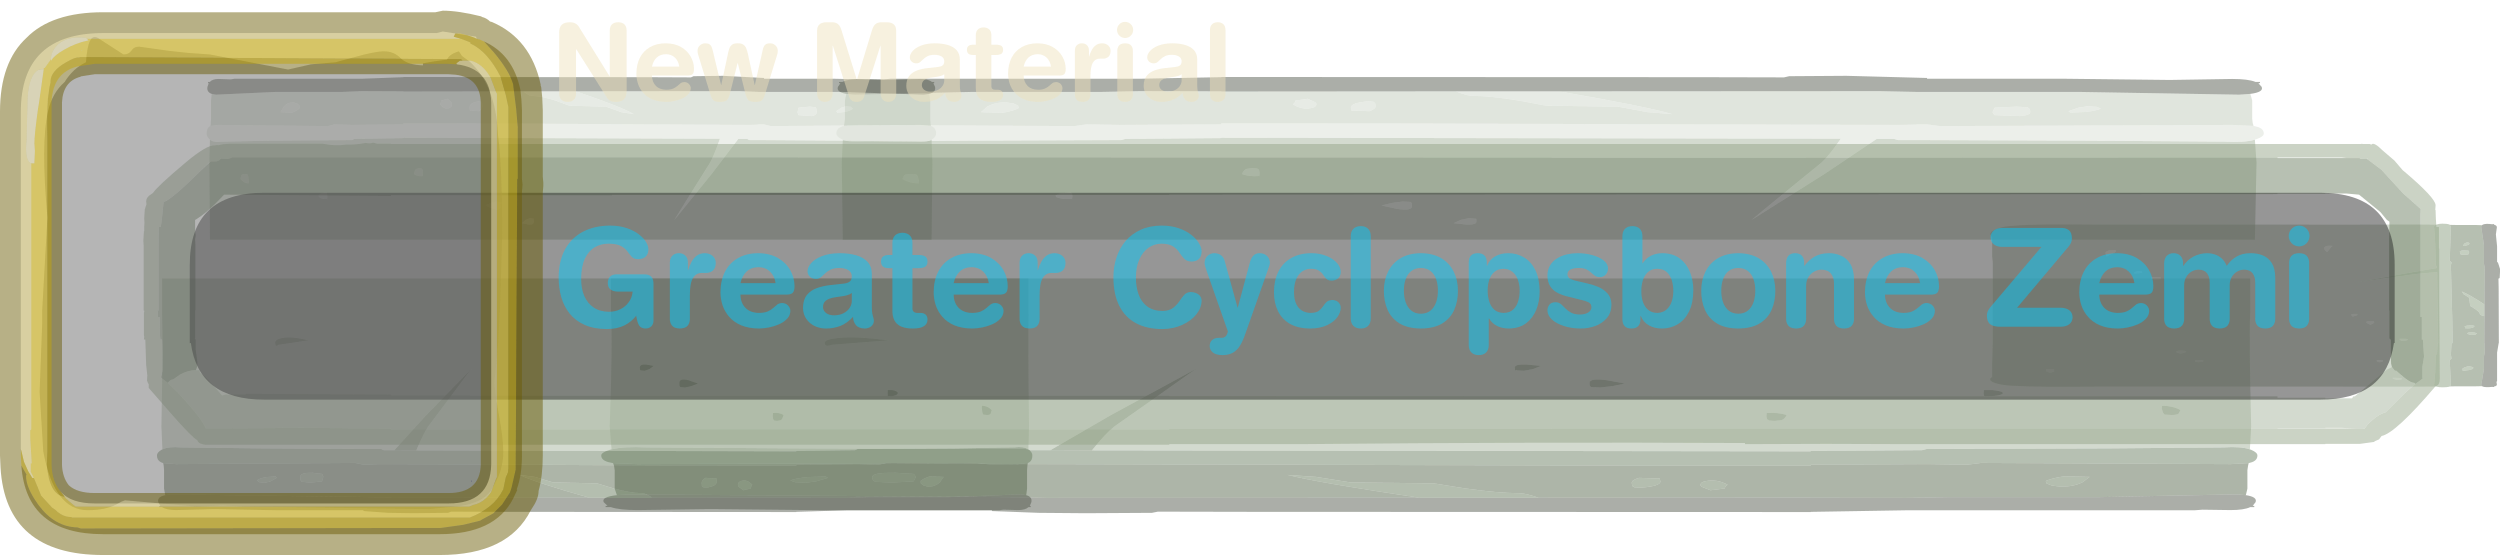 <?xml version="1.0" encoding="UTF-8" standalone="no"?>
<svg xmlns:ffdec="https://www.free-decompiler.com/flash" xmlns:xlink="http://www.w3.org/1999/xlink" ffdec:objectType="frame" height="82.05px" width="369.55px" xmlns="http://www.w3.org/2000/svg">
  <g transform="matrix(1.0, 0.0, 0.0, 1.0, -397.8, -28.4)">
    <filter id="filter35">
      <feColorMatrix in="SourceGraphic" result="filterResult6" type="matrix" values="1.0 0.0 0.0 0.0 0.0 0.0 1.0 0.0 0.0 0.0 0.0 0.0 1.0 0.0 0.0 0.0 0.0 0.0 1.0 0.0"/>
      <feConvolveMatrix divisor="693.0" in="filterResult6" kernelMatrix="1 1 1 1 1 1 1 1 1 1 1 1 1 1 1 1 1 1 1 1 1 1 1 1 1 1 1 1 1 1 1 1 1 1 1 1 1 1 1 1 1 1 1 1 1 1 1 1 1 1 1 1 1 1 1 1 1 1 1 1 1 1 1 1 1 1 1 1 1 1 1 1 1 1 1 1 1 1 1 1 1 1 1 1 1 1 1 1 1 1 1 1 1 1 1 1 1 1 1 1 1 1 1 1 1 1 1 1 1 1 1 1 1 1 1 1 1 1 1 1 1 1 1 1 1 1 1 1 1 1 1 1 1 1 1 1 1 1 1 1 1 1 1 1 1 1 1 1 1 1 1 1 1 1 1 1 1 1 1 1 1 1 1 1 1 1 1 1 1 1 1 1 1 1 1 1 1 1 1 1 1 1 1 1 1 1 1 1 1 1 1 1 1 1 1 1 1 1 1 1 1 1 1 1 1 1 1 1 1 1 1 1 1 1 1 1 1 1 1 1 1 1 1 1 1 1 1 1 1 1 1 1 1 1 1 1 1 1 1 1 1 1 1 1 1 1 1 1 1 1 1 1 1 1 1 1 1 1 1 1 1 1 1 1 1 1 1 1 1 1 1 1 1 1 1 1 1 1 1 1 1 1 1 1 1 1 1 1 1 1 1 1 1 1 1 1 1 1 1 1 1 1 1 1 1 1 1 1 1 1 1 1 1 1 1 1 1 1 1 1 1 1 1 1 1 1 1 1 1 1 1 1 1 1 1 1 1 1 1 1 1 1 1 1 1 1 1 1 1 1 1 1 1 1 1 1 1 1 1 1 1 1 1 1 1 1 1 1 1 1 1 1 1 1 1 1 1 1 1 1 1 1 1 1 1 1 1 1 1 1 1 1 1 1 1 1 1 1 1 1 1 1 1 1 1 1 1 1 1 1 1 1 1 1 1 1 1 1 1 1 1 1 1 1 1 1 1 1 1 1 1 1 1 1 1 1 1 1 1 1 1 1 1 1 1 1 1 1 1 1 1 1 1 1 1 1 1 1 1 1 1 1 1 1 1 1 1 1 1 1 1 1 1 1 1 1 1 1 1 1 1 1 1 1 1 1 1 1 1 1 1 1 1 1 1 1 1 1 1 1 1 1 1 1 1 1 1 1 1 1 1 1 1 1 1 1 1 1 1 1 1 1 1 1 1 1 1 1 1 1 1 1 1 1 1 1 1 1 1 1 1 1 1 1 1 1 1 1 1 1 1 1 1 1 1 1 1 1 1 1 1 1 1 1 1 1 1 1 1 1 1 1 1 1 1 1 1 1 1 1 1 1 1 1 1 1 1 1 1 1 1 1 1 1 1 1 1 1 1 1 1 1 1 1 1 1 1 1 1 1 1 1 1 1 1 1 1 1 1 1 1 1 1 1 1 1 1 1 1 1 1 1 1 1 1 1 1 1 1 1 1 1 1 1 1 1 1 1 1 1 1 1 1 1 1 1 1 1 1 1 1 1 1 1 1 1 1 1 1 1 1 1 1 1 1 1 1 1 1 1 1 1 1 1 1 1 1 1 1 1 1 1 1" order="63 11" result="filterResult7"/>
    </filter>
    <use ffdec:characterId="148" filter="url(#filter35)" height="74.6" id="am_Panel" transform="matrix(1.1, 0.0, 0.0, 1.1, 397.8, 28.405)" width="335.95" xlink:href="#sprite0"/>
  </g>
  <defs>
    <g id="sprite0" transform="matrix(1.0, 0.0, 0.0, 1.0, 0.0, 1.45)">
      <use ffdec:characterId="83" height="58.75" transform="matrix(1.0, 0.0, 0.0, 1.0, 19.4, 8.75)" width="316.55" xlink:href="#sprite1"/>
      <use ffdec:characterId="145" height="52.25" id="am_IconHolder" transform="matrix(1.4, 0.0, 0.0, 1.4, 0.0, -0.02)" width="52.15" xlink:href="#sprite6"/>
      <filter id="filter22">
        <feColorMatrix in="SourceGraphic" result="filterResult0" type="matrix" values="0 0 0 0 0.0,0 0 0 0 0.176,0 0 0 0 0.216,0 0 0 1 0"/>
        <feConvolveMatrix divisor="16.0" in="filterResult0" kernelMatrix="1 1 1 1 1 1 1 1 1 1 1 1 1 1 1 1" order="4 4" result="filterResult1"/>
        <feComposite in="SourceGraphic" in2="filterResult1" operator="over" result="filterResult2"/>
      </filter>
      <use ffdec:characterId="146" filter="url(#filter22)" height="25.2" id="am_Name" transform="matrix(1.0, 0.0, 0.0, 1.0, 74.1, 25.1)" width="245.55" xlink:href="#text0"/>
      <filter id="filter34">
        <feColorMatrix in="SourceGraphic" result="filterResult3" type="matrix" values="0 0 0 0 0.204,0 0 0 0 0.169,0 0 0 0 0.055,0 0 0 1 0"/>
        <feConvolveMatrix divisor="16.0" in="filterResult3" kernelMatrix="1 1 1 1 1 1 1 1 1 1 1 1 1 1 1 1" order="4 4" result="filterResult4"/>
        <feComposite in="SourceGraphic" in2="filterResult4" operator="over" result="filterResult5"/>
      </filter>
      <use ffdec:characterId="147" filter="url(#filter34)" height="20.5" transform="matrix(1.0, 0.0, 0.0, 1.0, 74.1, -1.45)" width="101.3" xlink:href="#text1"/>
    </g>
    <g id="sprite1" transform="matrix(1.0, 0.0, 0.0, 1.0, -178.3, -43.95)">
      <use ffdec:characterId="75" height="129.75" transform="matrix(0.0, 0.083, 0.528, 0.0, 426.35, 63.802)" width="264.95" xlink:href="#sprite2"/>
      <use ffdec:characterId="77" height="59.75" transform="matrix(0.84, 0.0, 0.0, 0.528, 239.696, 71.166)" width="264.95" xlink:href="#sprite3"/>
      <use ffdec:characterId="77" height="59.75" transform="matrix(0.444, 0.0, 0.0, 0.528, 179.991, 71.166)" width="264.95" xlink:href="#sprite3"/>
      <use ffdec:characterId="79" height="41.7" transform="matrix(-0.724, 0.0, 0.0, -0.528, 463.112, 65.951)" width="264.95" xlink:href="#sprite4"/>
      <use ffdec:characterId="79" height="41.7" transform="matrix(-0.37, 0.0, 0.0, -0.528, 284.699, 65.951)" width="264.95" xlink:href="#sprite4"/>
      <use ffdec:characterId="81" height="408.25" transform="matrix(0.0, 0.756, -0.756, 0.0, 486.801, 52.911)" width="53.7" xlink:href="#sprite5"/>
      <use ffdec:characterId="82" height="27.8" transform="matrix(1.0, 0.0, 0.0, 1.0, 184.4, 59.65)" width="296.3" xlink:href="#shape4"/>
    </g>
    <g id="sprite2" transform="matrix(1.0, 0.0, 0.0, 1.0, 15.0, 0.0)">
      <use ffdec:characterId="74" height="129.75" transform="matrix(1.0, 0.0, 0.0, 1.0, -15.0, 0.0)" width="264.95" xlink:href="#shape0"/>
    </g>
    <g id="shape0" transform="matrix(1.0, 0.0, 0.0, 1.0, 15.0, 0.0)">
      <path d="M-13.35 113.5 L-13.65 107.65 Q-13.15 85.35 -13.45 78.9 L-13.5 26.75 Q-14.0 18.75 -13.7 14.55 -13.45 9.35 -11.65 6.05 -11.05 3.75 -7.55 2.05 -3.6 0.15 1.75 0.0 L7.6 0.5 38.5 0.5 47.5 0.65 58.4 0.65 67.25 0.65 68.5 0.65 139.95 0.65 178.5 0.65 210.55 0.5 233.3 0.5 Q235.2 -0.1 237.6 0.0 241.55 0.15 244.45 2.05 247.05 3.75 247.5 6.05 248.8 9.35 249.0 14.55 249.2 18.75 248.85 26.75 L248.8 78.9 Q248.6 85.35 248.95 107.65 L248.75 113.5 Q247.3 112.7 244.55 113.0 L226.05 113.25 197.05 113.4 196.3 113.7 178.5 113.9 178.5 114.0 63.5 113.75 Q65.75 109.3 67.1 107.65 L73.5 100.5 80.15 93.0 66.45 104.85 58.4 112.2 56.85 113.7 53.65 113.7 52.9 113.4 49.45 113.4 17.45 113.25 -7.65 113.0 Q-11.4 112.7 -13.35 113.5 M234.75 102.4 L234.7 102.3 234.65 103.15 234.85 104.15 235.0 104.5 235.15 104.65 236.25 104.75 Q237.05 104.75 237.35 104.4 L237.65 103.5 Q236.4 102.4 234.75 102.4 M207.55 98.4 L206.25 98.4 206.2 98.3 206.15 99.15 Q206.15 99.9 206.3 99.95 L206.4 100.0 Q208.8 100.0 209.25 99.25 L209.15 98.9 Q208.4 98.5 207.55 98.4 M208.65 52.25 Q207.15 52.0 206.0 52.25 L205.75 53.25 206.25 54.25 Q208.6 54.25 208.9 53.75 L209.15 53.0 208.65 52.25 M192.45 47.35 Q190.65 47.3 190.65 48.65 190.65 49.9 190.9 49.25 L191.35 49.75 192.5 49.9 193.9 49.4 195.25 48.5 Q194.15 47.4 192.45 47.35 M224.5 16.25 L226.25 15.25 Q225.05 14.3 223.45 14.2 L220.5 14.25 220.45 14.2 220.4 15.05 220.45 15.7 220.6 16.05 220.75 16.25 224.5 16.25 M173.85 106.05 Q174.35 105.75 174.65 104.75 173.3 104.05 171.5 104.25 L171.45 104.2 171.4 105.05 171.5 105.85 171.75 106.0 171.8 106.15 172.75 106.25 173.85 106.05 M20.75 86.35 Q20.75 87.6 21.8 86.9 L30.95 85.75 Q26.05 84.7 23.15 85.1 20.75 85.45 20.75 86.35 M37.45 29.5 L31.9 29.35 Q27.95 29.75 27.95 31.15 27.95 31.9 28.25 31.95 L29.25 32.0 Q31.55 31.9 33.85 30.95 36.4 29.9 37.75 29.75 L37.45 29.5 M75.15 42.25 L75.0 41.4 74.85 41.5 Q73.5 40.7 72.4 41.0 71.35 41.25 71.35 42.25 71.35 43.0 71.6 43.15 L72.15 43.35 73.35 43.4 74.7 43.3 Q75.15 43.1 75.15 42.25 M65.15 36.5 L63.35 36.85 Q62.35 37.25 61.9 37.65 L62.4 38.4 62.55 38.55 63.6 38.65 Q64.55 38.65 64.95 38.15 L65.4 37.25 65.15 36.5 M148.75 96.75 L145.9 95.9 Q143.1 95.3 143.1 96.6 143.1 97.35 143.25 97.5 L143.4 97.65 144.85 97.75 146.75 97.4 148.75 96.75 M131.15 92.65 Q131.15 93.9 131.35 93.25 L131.5 93.4 132.6 93.5 134.1 93.05 135.35 92.25 133.0 91.9 Q131.15 91.8 131.15 92.65" fill="#a4b39c" fill-opacity="0.478" fill-rule="evenodd" stroke="none"/>
      <path d="M248.55 117.0 L248.45 117.7 248.35 118.8 248.35 123.5 248.1 125.15 247.0 125.0 246.95 125.0 246.55 124.95 220.45 125.65 200.7 125.65 193.7 125.85 178.5 125.8 178.5 125.75 134.95 125.8 Q132.8 124.65 131.95 124.65 128.5 124.65 123.05 123.4 L118.2 122.15 104.85 121.9 99.35 120.5 94.8 120.0 Q99.65 121.95 115.85 125.8 L56.25 125.85 49.45 125.65 49.25 125.65 19.25 125.65 -10.4 124.95 -10.95 125.0 -11.0 125.0 -12.5 125.15 -12.85 123.5 -12.85 118.8 -12.95 117.7 -13.1 117.0 -9.25 117.25 45.0 116.95 46.2 117.15 47.5 117.4 48.1 117.4 49.45 117.4 49.45 117.35 50.75 117.3 52.75 117.25 92.95 117.4 140.0 117.6 160.0 117.65 162.05 117.65 173.45 117.65 178.5 117.65 178.5 117.4 197.2 117.25 199.2 117.3 203.45 117.4 204.85 117.15 205.75 116.95 245.7 117.25 248.55 117.0 M220.45 122.7 L222.0 121.85 223.1 120.5 Q222.1 119.9 220.45 120.1 L219.0 120.35 Q216.9 120.9 216.1 121.55 L216.2 122.15 217.05 122.7 218.45 123.0 220.45 122.7 M164.75 123.45 Q164.75 122.95 165.2 122.5 163.7 121.2 162.2 121.45 160.85 121.65 160.85 122.55 160.85 122.9 161.25 123.15 L162.45 123.9 164.75 123.45 M149.95 122.85 L150.2 123.0 150.25 123.15 151.2 123.25 Q154.45 122.9 154.45 121.65 L154.3 120.8 154.1 120.9 151.0 120.75 Q149.85 121.3 149.85 122.05 L149.95 122.85 M21.25 120.75 L20.9 120.4 18.05 120.55 Q16.15 120.85 15.25 121.4 L16.0 121.85 17.65 122.0 19.35 121.65 21.25 120.75 M28.35 120.55 Q28.35 121.3 28.65 121.55 L28.85 121.75 30.9 121.9 34.95 121.65 35.35 120.5 35.0 119.75 30.25 119.5 Q28.35 119.7 28.35 120.55" fill="#677a5c" fill-opacity="0.478" fill-rule="evenodd" stroke="none"/>
      <path d="M-13.35 113.5 Q-11.4 112.7 -7.65 113.0 L17.45 113.25 49.45 113.4 52.9 113.4 53.65 113.7 56.85 113.7 58.4 112.2 66.45 104.85 80.15 93.0 73.5 100.5 67.1 107.65 Q65.75 109.3 63.5 113.75 L178.5 114.0 178.5 113.9 196.3 113.7 197.05 113.4 226.05 113.25 244.55 113.0 Q247.3 112.7 248.75 113.5 L249.0 113.65 Q249.95 114.3 249.95 115.05 249.95 116.25 249.1 116.75 L248.55 117.0 245.7 117.25 205.75 116.95 204.85 117.15 203.45 117.4 199.2 117.3 197.2 117.25 178.5 117.4 178.5 117.65 173.45 117.65 162.05 117.65 160.0 117.65 140.0 117.6 92.95 117.4 52.75 117.25 50.75 117.3 49.45 117.35 49.45 117.4 48.1 117.4 47.5 117.4 46.2 117.15 45.0 116.95 -9.25 117.25 -13.1 117.0 -13.85 116.75 Q-15.0 116.25 -15.0 115.05 -15.0 114.3 -13.7 113.65 L-13.35 113.5 M220.45 122.7 L218.45 123.0 217.05 122.7 216.2 122.15 216.1 121.55 Q216.9 120.9 219.0 120.35 L220.45 120.1 Q222.1 119.9 223.1 120.5 L222.0 121.85 220.45 122.7 M164.75 123.45 L162.45 123.9 161.25 123.15 Q160.85 122.9 160.85 122.55 160.85 121.65 162.2 121.45 163.7 121.2 165.2 122.5 164.75 122.95 164.75 123.45 M115.85 125.8 Q99.65 121.95 94.8 120.0 L99.35 120.5 104.85 121.9 118.2 122.15 123.05 123.4 Q128.5 124.65 131.95 124.65 132.8 124.65 134.95 125.8 L115.85 125.8 M28.35 120.55 Q28.35 119.7 30.25 119.5 L35.0 119.75 35.35 120.5 34.95 121.65 30.9 121.9 28.85 121.75 28.65 121.55 Q28.35 121.3 28.35 120.55 M21.25 120.75 L19.35 121.65 17.65 122.0 16.0 121.85 15.25 121.4 Q16.15 120.85 18.05 120.55 L20.9 120.4 21.25 120.75 M149.95 122.85 L149.85 122.05 Q149.85 121.3 151.0 120.75 L154.1 120.9 154.3 120.8 154.45 121.65 Q154.45 122.9 151.2 123.25 L150.25 123.15 150.2 123.0 149.95 122.85" fill="#879c7c" fill-opacity="0.478" fill-rule="evenodd" stroke="none"/>
      <path d="M248.1 125.15 Q250.0 125.6 249.65 126.95 L249.2 127.85 249.45 127.9 249.45 128.2 248.8 128.2 Q247.8 128.95 245.65 128.95 L241.15 128.85 239.9 129.0 193.75 129.0 178.7 129.4 178.5 129.4 178.5 129.45 89.7 129.4 74.05 129.35 73.1 129.65 62.5 129.75 58.4 129.75 47.5 129.2 47.5 129.0 21.65 129.0 2.7 128.7 2.25 128.7 -9.15 128.95 Q-12.1 128.95 -13.45 128.2 L-14.3 128.2 -14.3 127.9 -14.0 127.85 -14.6 126.95 Q-15.05 125.6 -12.5 125.15 L-11.0 125.0 -10.95 125.0 -10.4 124.95 19.25 125.65 49.25 125.65 49.45 125.65 56.25 125.85 115.85 125.8 134.95 125.8 178.5 125.75 178.5 125.8 193.7 125.85 200.7 125.65 220.45 125.65 246.55 124.95 246.95 125.0 247.0 125.0 248.1 125.15" fill="#50564a" fill-opacity="0.478" fill-rule="evenodd" stroke="none"/>
      <path d="M224.5 16.25 L220.75 16.25 220.6 16.05 220.45 15.7 220.4 15.05 220.45 14.2 220.5 14.25 223.45 14.2 Q225.05 14.3 226.25 15.25 L224.5 16.25 M192.45 47.35 Q194.15 47.4 195.25 48.5 L193.9 49.4 192.5 49.9 191.35 49.75 190.9 49.25 Q190.65 49.9 190.65 48.65 190.65 47.3 192.45 47.35 M208.65 52.25 L209.15 53.0 208.9 53.75 Q208.6 54.25 206.25 54.25 L205.75 53.25 206.0 52.25 Q207.15 52.0 208.65 52.25 M207.55 98.4 Q208.4 98.5 209.15 98.9 L209.25 99.25 Q208.8 100.0 206.4 100.0 L206.3 99.95 Q206.15 99.9 206.15 99.15 L206.2 98.3 206.25 98.4 207.55 98.4 M234.75 102.4 Q236.4 102.4 237.65 103.5 L237.35 104.4 Q237.05 104.75 236.25 104.75 L235.15 104.65 235.0 104.5 234.85 104.15 234.65 103.15 234.7 102.3 234.75 102.4 M173.85 106.05 L172.75 106.25 171.8 106.15 171.75 106.0 171.5 105.85 171.4 105.05 171.45 104.2 171.5 104.25 Q173.3 104.05 174.65 104.75 174.35 105.75 173.85 106.05 M131.15 92.65 Q131.15 91.8 133.0 91.9 L135.35 92.25 134.1 93.05 132.6 93.5 131.5 93.4 131.35 93.25 Q131.15 93.9 131.15 92.65 M148.75 96.75 L146.75 97.4 144.85 97.75 143.4 97.65 143.25 97.5 Q143.1 97.35 143.1 96.6 143.1 95.3 145.9 95.9 L148.75 96.75 M65.15 36.5 L65.4 37.25 64.95 38.15 Q64.55 38.65 63.6 38.65 L62.55 38.55 62.4 38.4 61.9 37.65 Q62.35 37.25 63.35 36.85 L65.15 36.5 M75.15 42.25 Q75.15 43.1 74.7 43.3 L73.35 43.4 72.15 43.35 71.6 43.15 Q71.35 43.0 71.35 42.25 71.35 41.25 72.4 41.0 73.5 40.7 74.85 41.5 L75.0 41.4 75.15 42.25 M37.45 29.5 L37.75 29.75 Q36.4 29.9 33.85 30.95 31.55 31.9 29.25 32.0 L28.25 31.95 Q27.95 31.9 27.95 31.15 27.95 29.75 31.9 29.35 L37.45 29.5 M20.75 86.35 Q20.75 85.45 23.15 85.1 26.05 84.7 30.95 85.75 L21.8 86.9 Q20.75 87.6 20.75 86.35" fill="#c7d0c1" fill-opacity="0.478" fill-rule="evenodd" stroke="none"/>
    </g>
    <g id="sprite3" transform="matrix(1.0, 0.0, 0.0, 1.0, 15.0, -70.0)">
      <use ffdec:characterId="76" height="59.75" transform="matrix(1.0, 0.0, 0.0, 1.0, -15.0, 70.0)" width="264.95" xlink:href="#shape1"/>
    </g>
    <g id="shape1" transform="matrix(1.0, 0.0, 0.0, 1.0, 15.0, -70.0)">
      <path d="M248.55 117.0 L248.45 117.7 248.35 118.8 248.35 123.5 248.1 125.15 247.0 125.0 246.95 125.0 246.55 124.95 224.7 125.65 200.7 125.65 193.7 125.85 178.5 125.8 178.5 125.75 134.95 125.8 Q132.8 124.65 131.95 124.65 128.5 124.65 123.05 123.4 L118.2 122.15 104.85 121.9 99.35 120.5 94.8 120.0 Q99.65 121.95 115.85 125.8 L56.25 125.85 55.0 125.8 49.45 125.65 49.25 125.65 -10.4 124.95 -10.95 125.0 -11.0 125.0 -12.5 125.15 -12.85 123.5 -12.85 118.8 -12.95 117.7 -13.1 117.0 -9.25 117.25 45.0 116.95 46.2 117.15 47.5 117.4 48.1 117.4 49.45 117.4 49.45 117.35 50.75 117.3 52.75 117.25 92.95 117.4 140.0 117.6 160.0 117.65 162.05 117.65 173.45 117.65 178.5 117.65 178.5 117.4 197.2 117.25 199.2 117.3 203.45 117.4 204.85 117.15 205.75 116.95 245.7 117.25 248.55 117.0 M217.05 122.7 L218.45 123.0 Q220.6 123.0 222.0 121.85 L223.1 120.5 219.0 120.35 Q216.9 120.9 216.1 121.55 L216.2 122.15 217.05 122.7 M164.75 123.45 Q164.75 122.95 165.2 122.5 163.7 121.2 162.2 121.45 160.85 121.65 160.85 122.55 160.85 122.9 161.25 123.15 L162.45 123.9 164.75 123.45 M150.25 123.15 L151.2 123.25 Q154.45 122.9 154.45 121.65 L154.3 120.8 154.1 120.9 151.0 120.75 Q149.85 121.3 149.85 122.05 L149.95 122.85 150.2 123.0 150.25 123.15 M21.25 120.75 L20.9 120.4 18.05 120.55 Q16.15 120.85 15.25 121.4 L16.0 121.85 17.65 122.0 19.35 121.65 21.25 120.75 M28.35 120.55 Q28.35 121.3 28.65 121.55 L28.85 121.75 30.9 121.9 32.0 121.9 34.95 121.65 35.35 120.5 35.0 119.75 32.0 119.45 30.25 119.5 Q28.35 119.7 28.35 120.55" fill="#55654b" fill-opacity="0.478" fill-rule="evenodd" stroke="none"/>
      <path d="M-13.35 113.5 Q-11.4 112.7 -7.65 113.0 L17.45 113.25 49.45 113.4 52.9 113.4 53.65 113.7 56.85 113.7 63.5 113.75 178.5 114.0 178.5 113.9 196.3 113.7 197.05 113.4 226.05 113.25 244.55 113.0 Q247.3 112.7 248.75 113.5 L249.0 113.65 Q249.95 114.3 249.95 115.05 249.95 116.25 249.1 116.75 L248.55 117.0 245.7 117.25 205.75 116.95 204.85 117.15 203.45 117.4 199.2 117.3 197.2 117.25 178.5 117.4 178.5 117.65 173.45 117.65 162.05 117.65 160.0 117.65 140.0 117.6 92.95 117.4 52.75 117.25 50.75 117.3 49.45 117.35 49.45 117.4 48.1 117.4 47.5 117.4 46.2 117.15 45.0 116.95 -9.25 117.25 -13.1 117.0 -13.85 116.75 Q-15.0 116.25 -15.0 115.05 -15.0 114.3 -13.7 113.65 L-13.35 113.5" fill="#687b5e" fill-opacity="0.478" fill-rule="evenodd" stroke="none"/>
      <path d="M-13.35 113.5 L-13.65 107.65 Q-13.15 85.35 -13.45 78.9 L-13.45 70.0 248.8 70.0 248.8 78.9 Q248.6 85.35 248.95 107.65 L248.75 113.5 Q247.3 112.7 244.55 113.0 L226.05 113.25 197.05 113.4 196.3 113.7 178.5 113.9 178.5 114.0 63.5 113.75 Q65.75 109.3 67.1 107.65 L73.5 100.5 80.15 93.0 66.45 104.85 56.85 113.7 53.65 113.7 52.9 113.4 49.45 113.4 17.45 113.25 -7.65 113.0 Q-11.4 112.7 -13.35 113.5 M234.75 102.4 L234.7 102.3 234.65 103.15 234.85 104.15 235.0 104.5 235.15 104.65 236.25 104.75 Q237.05 104.75 237.35 104.4 L237.65 103.5 Q236.4 102.4 234.75 102.4 M207.55 98.4 L206.25 98.4 206.2 98.3 206.15 99.15 Q206.15 99.9 206.3 99.95 L206.4 100.0 Q208.8 100.0 209.25 99.25 L209.15 98.9 Q208.4 98.5 207.55 98.4 M173.85 106.05 Q174.35 105.75 174.65 104.75 173.3 104.05 171.5 104.25 L171.45 104.2 171.4 105.05 171.5 105.85 171.75 106.0 171.8 106.15 172.75 106.25 173.85 106.05 M23.15 85.1 Q20.75 85.45 20.75 86.35 20.75 87.6 21.8 86.9 L30.95 85.75 Q26.05 84.7 23.15 85.1 M143.25 97.5 L143.4 97.65 144.85 97.75 146.75 97.4 148.75 96.75 145.9 95.9 Q143.1 95.3 143.1 96.6 143.1 97.35 143.25 97.5 M132.6 93.5 L134.1 93.05 135.35 92.25 133.0 91.9 Q131.15 91.8 131.15 92.65 131.15 93.9 131.35 93.25 L131.5 93.4 132.6 93.5" fill="#a4b39c" fill-opacity="0.478" fill-rule="evenodd" stroke="none"/>
      <path d="M248.1 125.15 Q250.0 125.6 249.65 126.95 L249.2 127.85 249.45 127.9 249.45 128.2 248.8 128.2 Q247.8 128.95 245.65 128.95 L241.15 128.85 239.9 129.0 193.75 129.0 178.7 129.4 178.5 129.4 178.5 129.45 89.7 129.4 74.05 129.35 73.1 129.65 62.5 129.75 55.0 129.65 47.5 129.2 47.5 129.0 21.65 129.0 2.7 128.7 2.25 128.7 -9.15 128.95 Q-12.1 128.95 -13.45 128.2 L-14.3 128.2 -14.3 127.9 -14.0 127.85 -14.6 126.95 Q-15.05 125.6 -12.5 125.15 L-11.0 125.0 -10.95 125.0 -10.4 124.95 49.25 125.65 49.45 125.65 55.0 125.8 56.25 125.85 115.85 125.8 134.95 125.8 178.5 125.75 178.5 125.8 193.7 125.85 200.7 125.65 224.7 125.65 246.55 124.95 246.95 125.0 247.0 125.0 248.1 125.15" fill="#50564a" fill-opacity="0.478" fill-rule="evenodd" stroke="none"/>
      <path d="M56.85 113.7 L66.45 104.85 80.15 93.0 73.5 100.5 67.1 107.65 Q65.75 109.3 63.5 113.75 L56.85 113.7 M207.55 98.4 Q208.4 98.5 209.15 98.9 L209.25 99.25 Q208.8 100.0 206.4 100.0 L206.3 99.95 Q206.15 99.9 206.15 99.15 L206.2 98.3 206.25 98.4 207.55 98.4 M234.75 102.4 Q236.4 102.4 237.65 103.5 L237.35 104.4 Q237.05 104.75 236.25 104.75 L235.15 104.65 235.0 104.5 234.85 104.15 234.65 103.15 234.7 102.3 234.75 102.4 M217.05 122.7 L216.2 122.15 216.1 121.55 Q216.9 120.9 219.0 120.35 L223.1 120.5 222.0 121.85 Q220.6 123.0 218.45 123.0 L217.05 122.7 M173.85 106.05 L172.75 106.25 171.8 106.15 171.75 106.0 171.5 105.85 171.4 105.05 171.45 104.2 171.5 104.25 Q173.3 104.05 174.65 104.75 174.35 105.75 173.85 106.05 M164.75 123.45 L162.45 123.9 161.25 123.15 Q160.85 122.9 160.85 122.55 160.85 121.65 162.2 121.45 163.7 121.2 165.2 122.5 164.75 122.95 164.75 123.45 M132.6 93.5 L131.5 93.4 131.35 93.25 Q131.15 93.9 131.15 92.65 131.15 91.8 133.0 91.9 L135.35 92.25 134.1 93.05 132.6 93.5 M143.25 97.5 Q143.1 97.35 143.1 96.6 143.1 95.3 145.9 95.9 L148.75 96.75 146.75 97.4 144.85 97.75 143.4 97.65 143.25 97.5 M23.15 85.1 Q26.05 84.7 30.95 85.75 L21.8 86.9 Q20.75 87.6 20.75 86.35 20.75 85.45 23.15 85.1 M115.85 125.8 Q99.65 121.95 94.8 120.0 L99.35 120.5 104.85 121.9 118.2 122.15 123.05 123.4 Q128.5 124.65 131.95 124.65 132.8 124.65 134.95 125.8 L115.85 125.8 M28.35 120.55 Q28.35 119.7 30.25 119.5 L32.0 119.45 35.0 119.75 35.35 120.5 34.95 121.65 32.0 121.9 30.9 121.9 28.85 121.75 28.65 121.55 Q28.35 121.3 28.35 120.55 M21.25 120.75 L19.35 121.65 17.65 122.0 16.0 121.85 15.25 121.4 Q16.15 120.85 18.05 120.55 L20.9 120.4 21.25 120.75 M150.25 123.15 L150.2 123.0 149.95 122.85 149.85 122.05 Q149.85 121.3 151.0 120.75 L154.1 120.9 154.3 120.8 154.45 121.65 Q154.45 122.9 151.2 123.25 L150.25 123.15" fill="#647759" fill-opacity="0.478" fill-rule="evenodd" stroke="none"/>
    </g>
    <g id="sprite4" transform="matrix(1.0, 0.0, 0.0, 1.0, 15.0, -88.05)">
      <use ffdec:characterId="78" height="41.7" transform="matrix(1.0, 0.0, 0.0, 1.0, -15.0, 88.05)" width="264.95" xlink:href="#shape2"/>
    </g>
    <g id="shape2" transform="matrix(1.0, 0.0, 0.0, 1.0, 15.0, -88.05)">
      <path d="M234.75 102.4 L234.7 102.3 234.65 103.15 234.85 104.15 235.0 104.5 235.15 104.65 236.25 104.75 Q237.05 104.75 237.35 104.4 L237.65 103.5 Q236.4 102.4 234.75 102.4 M209.15 98.9 Q208.4 98.5 207.55 98.4 L206.25 98.4 206.2 98.3 206.15 99.15 Q206.15 99.9 206.3 99.95 L206.4 100.0 Q208.8 100.0 209.25 99.25 L209.15 98.9 M248.75 113.5 Q247.3 112.7 244.55 113.0 L226.05 113.25 197.05 113.4 196.3 113.7 178.5 113.9 178.5 114.0 63.5 113.75 Q65.75 109.3 67.1 107.65 L73.5 100.5 80.15 93.0 66.45 104.85 56.85 113.7 53.65 113.7 52.9 113.4 49.45 113.4 17.45 113.25 -7.65 113.0 Q-11.4 112.7 -13.35 113.5 L-13.65 107.65 -13.35 88.05 248.75 88.05 248.95 107.65 248.75 113.5 M172.75 106.25 L173.85 106.05 Q174.35 105.75 174.65 104.75 173.3 104.05 171.5 104.25 L171.45 104.2 171.4 105.05 171.5 105.85 171.75 106.0 171.8 106.15 172.75 106.25 M143.4 97.65 L144.85 97.75 146.75 97.4 148.75 96.75 145.9 95.9 Q143.1 95.3 143.1 96.6 143.1 97.35 143.25 97.5 L143.4 97.65 M131.5 93.4 L132.6 93.5 134.1 93.05 135.35 92.25 133.0 91.9 Q131.15 91.8 131.15 92.65 131.15 93.9 131.35 93.25 L131.5 93.4" fill="#a4b39c" fill-opacity="0.478" fill-rule="evenodd" stroke="none"/>
      <path d="M248.55 117.0 L245.7 117.25 205.75 116.95 204.85 117.15 203.45 117.4 199.2 117.3 197.2 117.25 178.5 117.4 178.5 117.65 173.45 117.65 162.05 117.65 160.0 117.65 140.0 117.6 92.95 117.4 52.75 117.25 50.75 117.3 49.45 117.35 49.45 117.4 48.1 117.4 47.5 117.4 46.2 117.15 45.0 116.95 -9.25 117.25 -13.1 117.0 -13.85 116.75 Q-15.0 116.25 -15.0 115.05 -15.0 114.3 -13.7 113.65 L-13.35 113.5 Q-11.4 112.7 -7.65 113.0 L17.45 113.25 49.45 113.4 52.9 113.4 53.65 113.7 56.85 113.7 66.45 104.85 80.15 93.0 73.5 100.5 67.1 107.65 Q65.75 109.3 63.5 113.75 L178.5 114.0 178.5 113.9 196.3 113.7 197.05 113.4 226.05 113.25 244.55 113.0 Q247.3 112.7 248.75 113.5 L249.0 113.65 Q249.95 114.3 249.95 115.05 249.95 116.25 249.1 116.75 L248.55 117.0" fill="#d8ded3" fill-opacity="0.478" fill-rule="evenodd" stroke="none"/>
      <path d="M-13.1 117.0 L-9.25 117.25 45.0 116.95 46.2 117.15 47.5 117.4 48.1 117.4 49.45 117.4 49.45 117.35 50.75 117.3 52.75 117.25 92.95 117.4 140.0 117.6 160.0 117.65 162.05 117.65 173.45 117.65 178.5 117.65 178.5 117.4 197.2 117.25 199.2 117.3 203.45 117.4 204.85 117.15 205.75 116.95 245.7 117.25 248.55 117.0 248.45 117.7 248.35 118.8 248.35 123.5 248.1 125.15 247.0 125.0 246.95 125.0 246.55 124.95 224.7 125.65 200.7 125.65 193.7 125.85 178.5 125.8 178.5 125.75 134.95 125.8 Q132.8 124.65 131.95 124.65 128.5 124.65 123.05 123.4 L118.2 122.15 104.85 121.9 99.35 120.5 94.8 120.0 Q99.65 121.95 115.85 125.8 L56.25 125.85 49.45 125.65 49.25 125.65 19.25 125.65 -10.4 124.95 -10.95 125.0 -11.0 125.0 -12.5 125.15 -12.85 123.5 -12.85 118.8 -12.95 117.7 -13.1 117.0 M216.2 122.15 L217.05 122.7 218.45 123.0 Q220.6 123.0 222.0 121.85 L223.1 120.5 219.0 120.35 Q216.9 120.9 216.1 121.55 L216.2 122.15 M164.75 123.45 Q164.75 122.95 165.2 122.5 163.7 121.2 162.2 121.45 160.85 121.65 160.85 122.55 160.85 122.9 161.25 123.15 L162.45 123.9 164.75 123.45 M150.25 123.15 L151.2 123.25 Q154.45 122.9 154.45 121.65 L154.3 120.8 154.1 120.9 151.0 120.75 Q149.85 121.3 149.85 122.05 L149.95 122.85 150.2 123.0 150.25 123.15 M21.25 120.75 L20.9 120.4 18.05 120.55 Q16.15 120.85 15.25 121.4 L16.0 121.85 17.65 122.0 19.35 121.65 21.25 120.75 M30.25 119.5 Q28.35 119.7 28.35 120.55 28.35 121.3 28.65 121.55 L28.85 121.75 30.9 121.9 34.95 121.65 35.35 120.5 35.0 119.75 30.25 119.5" fill="#bfcab9" fill-opacity="0.478" fill-rule="evenodd" stroke="none"/>
      <path d="M209.15 98.9 L209.25 99.25 Q208.8 100.0 206.4 100.0 L206.3 99.95 Q206.15 99.9 206.15 99.15 L206.2 98.3 206.25 98.4 207.55 98.4 Q208.4 98.5 209.15 98.9 M234.75 102.4 Q236.4 102.4 237.65 103.5 L237.35 104.4 Q237.05 104.75 236.25 104.75 L235.15 104.65 235.0 104.5 234.85 104.15 234.65 103.15 234.7 102.3 234.75 102.4 M115.85 125.8 Q99.65 121.95 94.8 120.0 L99.35 120.5 104.85 121.9 118.2 122.15 123.05 123.4 Q128.5 124.65 131.95 124.65 132.8 124.65 134.95 125.8 L115.85 125.8 M216.2 122.15 L216.1 121.55 Q216.9 120.9 219.0 120.35 L223.1 120.5 222.0 121.85 Q220.6 123.0 218.45 123.0 L217.05 122.7 216.2 122.15 M172.75 106.25 L171.8 106.15 171.75 106.0 171.5 105.85 171.4 105.05 171.45 104.2 171.5 104.25 Q173.3 104.05 174.65 104.75 174.35 105.75 173.85 106.05 L172.75 106.25 M164.75 123.45 L162.45 123.9 161.25 123.15 Q160.85 122.9 160.85 122.55 160.85 121.65 162.2 121.45 163.7 121.2 165.2 122.5 164.75 122.95 164.75 123.45 M131.5 93.4 L131.35 93.25 Q131.15 93.9 131.15 92.65 131.15 91.8 133.0 91.9 L135.35 92.25 134.1 93.05 132.6 93.5 131.5 93.4 M143.4 97.65 L143.25 97.5 Q143.1 97.35 143.1 96.6 143.1 95.3 145.9 95.9 L148.75 96.75 146.75 97.4 144.85 97.75 143.4 97.65 M30.25 119.5 L35.0 119.75 35.35 120.5 34.95 121.65 30.9 121.9 28.85 121.75 28.65 121.55 Q28.35 121.3 28.35 120.55 28.35 119.7 30.25 119.5 M21.25 120.75 L19.35 121.65 17.65 122.0 16.0 121.85 15.25 121.4 Q16.15 120.85 18.05 120.55 L20.9 120.4 21.25 120.75 M150.25 123.15 L150.2 123.0 149.95 122.85 149.85 122.05 Q149.85 121.3 151.0 120.75 L154.1 120.9 154.3 120.8 154.45 121.65 Q154.45 122.9 151.2 123.25 L150.25 123.15" fill="#ced6c9" fill-opacity="0.478" fill-rule="evenodd" stroke="none"/>
      <path d="M-12.5 125.15 L-11.0 125.0 -10.95 125.0 -10.4 124.95 19.25 125.65 49.25 125.65 49.45 125.65 56.25 125.85 115.85 125.8 134.95 125.8 178.5 125.75 178.5 125.8 193.7 125.85 200.7 125.65 224.7 125.65 246.55 124.95 246.95 125.0 247.0 125.0 248.1 125.15 Q250.0 125.6 249.65 126.95 L249.2 127.85 249.45 127.9 249.45 128.2 248.8 128.2 Q247.8 128.95 245.65 128.95 L241.15 128.85 239.9 129.0 193.75 129.0 178.7 129.4 178.5 129.4 178.5 129.45 89.7 129.4 74.05 129.35 73.1 129.65 62.5 129.75 47.5 129.2 47.5 129.0 21.65 129.0 2.7 128.7 2.25 128.7 -9.15 128.95 Q-12.1 128.95 -13.45 128.2 L-14.3 128.2 -14.3 127.9 -14.0 127.85 -14.6 126.95 Q-15.05 125.6 -12.5 125.15" fill="#51574b" fill-opacity="0.478" fill-rule="evenodd" stroke="none"/>
    </g>
    <g id="sprite5" transform="matrix(1.0, 0.0, 0.0, 1.0, -67.5, 423.9)">
      <use ffdec:characterId="80" height="408.25" transform="matrix(1.0, 0.0, 0.0, 1.0, 67.5, -423.9)" width="53.7" xlink:href="#shape3"/>
    </g>
    <g id="shape3" transform="matrix(1.0, 0.0, 0.0, 1.0, -67.5, 423.9)">
      <path d="M78.6 -423.1 L78.65 -423.1 79.45 -423.05 79.5 -423.1 81.0 -423.15 82.5 -423.25 82.5 -423.7 84.5 -423.7 85.75 -423.7 86.35 -423.7 86.35 -423.75 93.7 -423.75 95.9 -423.75 101.75 -423.8 109.5 -423.85 Q110.65 -423.85 110.8 -423.1 119.15 -416.0 119.65 -413.5 L120.25 -413.05 120.6 -412.25 120.7 -412.2 121.05 -409.65 121.05 -408.55 121.05 -407.35 121.05 -407.2 121.05 -403.5 121.1 -403.5 121.1 -402.2 121.1 -400.95 121.1 -383.1 121.1 -377.05 121.1 -372.85 121.1 -361.4 121.1 -360.25 121.1 -339.35 121.1 -329.25 121.05 -314.75 121.1 -300.35 120.9 -300.35 Q120.7 -262.55 121.1 -221.3 L121.1 -198.0 121.2 -198.0 121.2 -26.65 Q121.05 -25.6 120.65 -25.35 L120.4 -25.25 Q119.95 -24.35 115.75 -20.65 L111.1 -16.6 110.45 -16.6 110.2 -16.45 109.8 -16.3 108.85 -16.35 107.05 -16.15 102.5 -16.0 102.5 -15.75 102.0 -15.8 101.95 -15.8 101.75 -15.75 97.65 -15.75 97.65 -15.8 97.35 -15.8 97.35 -15.7 88.05 -15.7 85.75 -15.7 84.95 -15.65 83.25 -15.75 83.25 -15.8 82.5 -15.8 81.75 -15.85 81.0 -15.8 79.4 -15.9 78.45 -16.2 77.95 -16.15 Q77.4 -16.15 76.95 -16.65 L76.45 -17.35 Q75.2 -18.2 71.05 -23.15 67.85 -26.95 68.0 -28.35 67.9 -28.65 67.95 -29.05 67.75 -29.7 67.7 -30.95 L67.7 -47.55 Q68.15 -49.8 67.85 -51.7 67.9 -53.5 67.55 -55.2 67.75 -55.95 67.5 -56.5 L67.7 -57.2 67.7 -59.65 67.75 -59.65 67.75 -409.9 67.7 -409.9 67.75 -410.25 67.75 -411.4 67.85 -411.7 Q67.3 -412.1 68.9 -413.7 L70.7 -415.8 72.4 -417.25 72.6 -417.5 Q77.3 -423.05 78.6 -423.1 M110.4 -419.5 L109.45 -420.8 109.25 -420.75 107.35 -420.75 105.55 -421.05 102.5 -420.85 102.5 -420.65 102.35 -420.65 101.75 -420.65 98.5 -420.65 98.5 -420.4 82.5 -420.4 81.0 -420.4 80.75 -420.4 79.3 -420.45 76.5 -417.3 72.3 -413.45 70.95 -411.65 70.5 -411.05 70.35 -410.95 70.35 -410.85 70.4 -409.65 70.25 -409.65 70.25 -407.35 70.15 -406.4 70.15 -406.3 70.15 -395.0 70.15 -383.1 70.2 -266.0 70.15 -266.0 70.1 -31.5 70.15 -31.45 70.4 -30.75 70.35 -29.5 70.35 -29.4 70.4 -29.35 Q70.85 -29.1 70.85 -28.3 L70.85 -27.6 70.85 -27.55 72.35 -26.0 Q77.7 -20.6 78.05 -19.25 L81.0 -18.95 82.5 -18.75 82.5 -18.4 85.75 -18.35 86.35 -18.35 88.05 -18.35 97.35 -18.35 97.35 -18.25 97.65 -18.25 98.5 -18.25 98.5 -18.55 100.7 -18.6 101.75 -18.6 102.35 -18.65 102.5 -18.65 102.5 -19.0 105.5 -19.1 107.95 -19.1 109.25 -18.75 110.2 -20.0 111.9 -21.75 Q116.55 -26.1 118.3 -26.75 L118.25 -38.75 118.15 -41.0 118.35 -59.65 118.45 -59.65 118.45 -198.0 118.4 -198.0 118.4 -266.0 118.3 -266.0 118.3 -374.8 118.3 -376.3 118.3 -395.0 118.3 -409.0 118.3 -410.2 118.3 -410.5 118.25 -410.55 Q117.3 -411.15 116.35 -412.45 115.6 -413.45 115.45 -414.2 L112.05 -417.6 110.4 -419.5" fill="#92a387" fill-opacity="0.478" fill-rule="evenodd" stroke="none"/>
      <path d="M107.4 -415.35 L106.8 -415.2 105.55 -415.15 102.5 -415.15 102.5 -415.05 102.35 -415.0 102.35 -414.9 97.35 -414.9 97.35 -414.85 88.05 -414.85 85.75 -414.85 84.45 -414.85 81.55 -414.9 81.25 -414.45 81.0 -414.25 79.85 -413.3 78.7 -411.9 76.75 -409.5 76.55 -407.3 76.55 -403.5 76.6 -403.5 76.6 -395.0 76.65 -395.0 76.75 -198.0 76.8 -198.0 76.8 -98.95 76.85 -98.95 76.85 -59.65 76.95 -59.65 76.75 -30.0 78.2 -28.6 Q80.1 -26.7 81.0 -25.25 L81.25 -24.85 81.8 -24.85 82.5 -24.85 83.25 -24.85 83.85 -24.95 84.1 -24.95 84.65 -24.85 85.55 -24.9 85.75 -24.9 88.05 -24.9 97.35 -24.9 97.35 -24.85 102.35 -24.85 102.35 -24.8 102.4 -24.8 102.5 -24.95 104.3 -24.95 106.5 -25.25 107.2 -25.25 107.95 -25.0 Q107.95 -23.6 108.75 -22.15 L109.6 -20.95 Q109.6 -20.7 109.75 -20.45 L110.2 -20.0 109.25 -18.75 107.95 -19.1 105.5 -19.1 102.5 -19.0 102.5 -18.65 102.35 -18.65 101.75 -18.6 100.7 -18.6 98.5 -18.55 98.5 -18.25 97.65 -18.25 97.35 -18.25 97.35 -18.35 88.05 -18.35 86.35 -18.35 85.75 -18.35 82.5 -18.4 82.5 -18.75 81.0 -18.95 78.05 -19.25 Q77.7 -20.6 72.35 -26.0 L70.85 -27.6 70.85 -28.3 Q70.85 -29.1 70.4 -29.35 L70.35 -29.5 70.4 -30.75 70.15 -31.45 70.1 -31.5 70.15 -266.0 70.2 -266.0 70.15 -383.1 70.15 -395.0 70.25 -395.0 70.25 -407.35 70.25 -409.65 70.4 -409.65 70.35 -410.85 70.5 -411.05 70.95 -411.65 72.3 -413.45 76.5 -417.3 79.3 -420.45 80.75 -420.4 81.0 -420.4 82.5 -420.4 98.5 -420.4 98.5 -420.65 101.75 -420.65 102.35 -420.65 102.5 -420.65 102.5 -420.85 105.55 -421.05 107.35 -420.75 109.25 -420.75 109.45 -420.8 110.4 -419.5 110.2 -419.35 110.2 -419.25 Q110.2 -418.55 108.7 -416.85 L108.0 -416.05 108.1 -415.9 107.4 -415.35" fill="#6a7c5f" fill-opacity="0.478" fill-rule="evenodd" stroke="none"/>
      <path d="M107.4 -415.35 L108.1 -415.9 108.0 -416.05 108.7 -416.85 Q110.2 -418.55 110.2 -419.25 L110.2 -419.35 110.4 -419.5 112.05 -417.6 115.45 -414.2 Q115.6 -413.45 116.35 -412.45 117.3 -411.15 118.25 -410.55 L118.3 -410.2 118.3 -409.0 118.2 -406.3 118.2 -405.25 118.2 -403.5 118.25 -403.5 118.25 -395.0 118.3 -395.0 118.3 -376.3 118.3 -374.8 118.3 -266.0 118.4 -266.0 118.4 -198.0 118.45 -198.0 118.45 -59.65 118.35 -59.65 118.15 -41.0 118.25 -38.75 118.3 -26.75 Q116.55 -26.1 111.9 -21.75 L110.2 -20.0 109.75 -20.45 Q109.6 -20.7 109.6 -20.95 L108.75 -22.15 Q107.95 -23.6 107.95 -25.0 L107.95 -25.6 108.1 -25.65 108.4 -25.7 Q108.85 -26.4 109.8 -27.3 L112.45 -29.65 112.25 -30.35 112.3 -30.55 112.3 -33.7 112.15 -34.0 112.3 -59.65 112.45 -59.65 112.5 -79.35 112.5 -82.4 112.5 -83.25 112.5 -88.6 112.5 -94.15 112.5 -198.0 112.55 -198.0 112.6 -339.35 112.6 -395.0 112.85 -395.0 112.85 -403.5 112.95 -403.5 112.95 -405.25 112.95 -408.25 112.6 -408.5 112.6 -408.75 107.85 -414.45 107.4 -415.35" fill="#a4b39c" fill-opacity="0.478" fill-rule="evenodd" stroke="none"/>
    </g>
    <g id="shape4" transform="matrix(1.0, 0.0, 0.0, 1.0, -184.4, -59.65)">
      <path d="M480.7 69.3 L480.7 79.85 480.6 79.85 Q479.55 87.45 470.7 87.45 L194.4 87.45 Q185.55 87.45 184.55 79.85 L184.4 79.85 184.4 69.3 Q184.4 59.65 194.4 59.65 L470.7 59.65 Q480.7 59.65 480.7 69.3" fill="#242424" fill-opacity="0.478" fill-rule="evenodd" stroke="none"/>
    </g>
    <g id="sprite6" transform="matrix(1.0, 0.0, 0.0, 1.0, 2.0, 2.05)">
      <use ffdec:characterId="143" height="52.25" id="am_Material_Blank" transform="matrix(1.0, 0.0, 0.0, 1.0, -2.0, -2.05)" width="52.15" xlink:href="#sprite7"/>
      <use ffdec:characterId="144" height="0.0" id="am_Holder" transform="matrix(0.65, 0.0, 0.0, 0.65, 2.0, 2.0)" width="0.0" xlink:href="#sprite9"/>
    </g>
    <g id="sprite7" transform="matrix(1.0, 0.0, 0.0, 1.0, 0.0, 0.0)">
      <use ffdec:characterId="139" height="45.45" transform="matrix(1.0, 0.0, 0.0, 1.0, 3.8, 2.5)" width="44.5" xlink:href="#shape5"/>
      <use ffdec:characterId="141" height="0.4" transform="matrix(0.484, 0.0, 0.0, 0.484, 45.217, 45.021)" width="0.1" xlink:href="#sprite8"/>
      <use ffdec:characterId="142" height="52.25" transform="matrix(1.0, 0.0, 0.0, 1.0, 0.0, 0.0)" width="52.15" xlink:href="#shape7"/>
    </g>
    <g id="shape5" transform="matrix(1.0, 0.0, 0.0, 1.0, -3.8, -2.5)">
      <path d="M44.05 3.9 L44.35 4.35 45.1 4.9 Q47.6 7.2 47.8 11.9 48.2 15.0 48.2 21.4 L48.05 27.1 Q47.85 32.6 47.45 35.45 47.4 36.05 47.85 38.6 48.35 41.2 48.3 42.7 48.2 44.15 47.6 45.2 L47.15 46.05 Q46.3 47.25 44.15 47.55 L41.15 47.85 23.6 47.6 21.4 47.5 18.85 47.6 12.0 47.0 Q11.65 47.1 11.35 47.3 10.25 47.95 8.4 47.95 5.2 47.95 4.15 42.3 L3.8 36.6 4.05 29.95 4.05 28.75 4.25 25.15 4.55 19.85 Q3.9 12.7 4.6 9.7 5.0 7.9 6.2 6.85 7.0 5.55 8.25 4.95 8.45 1.95 9.45 2.65 L11.85 4.2 Q12.35 4.2 12.6 3.85 12.85 3.45 13.35 3.45 L16.2 3.85 18.05 4.05 20.15 4.2 27.65 5.65 29.85 5.15 32.2 4.95 34.05 4.45 Q36.0 3.9 36.85 3.9 37.85 3.9 38.5 4.6 39.15 5.2 40.6 5.25 L40.6 5.05 41.75 4.85 42.9 4.7 Q43.15 4.15 44.05 3.9" fill="#666666" fill-opacity="0.478" fill-rule="evenodd" stroke="none"/>
    </g>
    <g id="sprite8" transform="matrix(1.0, 0.0, 0.0, 1.0, -81.25, -80.95)">
      <use ffdec:characterId="140" height="0.4" transform="matrix(1.0, 0.0, 0.0, 1.0, 81.25, 80.95)" width="0.1" xlink:href="#shape6"/>
    </g>
    <g id="shape6" transform="matrix(1.0, 0.0, 0.0, 1.0, -81.25, -80.95)">
      <path d="M81.25 81.35 L81.35 80.95 81.35 81.35 81.25 81.35" fill="#000060" fill-opacity="0.478" fill-rule="evenodd" stroke="none"/>
    </g>
    <g id="shape7" transform="matrix(1.0, 0.0, 0.0, 1.0, 0.0, 0.0)">
      <path d="M52.05 8.35 L52.1 9.55 52.1 9.7 52.1 15.95 52.15 16.5 52.15 16.55 52.15 16.85 52.1 17.45 52.1 42.7 Q52.1 44.65 51.7 46.1 51.7 46.85 51.05 47.8 L51.0 47.85 51.0 47.9 50.95 47.95 Q48.8 52.25 42.2 52.25 L9.9 52.25 Q0.55 52.25 0.05 43.85 L0.0 42.7 0.0 9.7 Q0.0 4.95 2.55 2.6 4.95 0.15 9.9 0.15 L41.65 0.15 41.8 0.15 42.5 0.0 Q44.0 0.0 46.2 0.55 L46.25 0.6 Q46.7 0.7 47.05 1.05 L47.1 1.05 47.25 1.1 Q50.95 2.7 51.9 7.1 L51.9 7.2 51.95 7.35 52.05 8.35 M43.05 6.1 L9.1 6.1 7.8 6.3 7.7 6.35 Q6.05 6.8 5.95 8.8 L5.95 43.6 Q6.0 44.8 6.6 45.55 7.4 46.3 9.1 46.3 L43.05 46.3 Q46.05 46.3 46.15 43.6 L46.15 8.85 Q46.1 6.45 43.75 6.15 L43.05 6.1" fill="#6a5b04" fill-opacity="0.478" fill-rule="evenodd" stroke="none"/>
      <path d="M7.85 3.85 L7.8 3.8 7.9 3.8 7.85 3.85" fill="#d5f2f2" fill-opacity="0.478" fill-rule="evenodd" stroke="none"/>
      <path d="M44.25 2.7 L44.65 2.85 45.15 3.05 45.15 3.15 Q46.8 3.9 48.05 6.35 L48.55 8.1 48.8 9.25 48.8 43.95 48.75 44.35 48.55 44.8 48.3 46.0 48.25 46.05 Q47.4 47.75 45.1 48.65 L6.9 48.65 6.85 48.6 6.8 48.6 Q6.0 48.6 5.3 47.9 L5.0 47.7 3.95 46.55 3.25 44.85 2.95 44.25 2.95 43.45 3.05 43.45 2.9 41.0 2.9 40.3 3.0 40.2 3.0 14.65 3.15 14.65 3.3 14.65 3.3 14.55 3.35 13.45 3.3 12.75 Q3.3 11.9 3.65 9.4 L3.75 8.8 4.2 5.6 4.2 5.5 4.3 5.5 4.9 4.65 4.9 4.8 Q5.25 4.25 6.15 3.75 7.25 3.1 8.5 2.85 L8.35 2.7 44.25 2.7 M6.2 46.65 L6.3 46.8 7.0 47.4 7.25 47.6 45.05 47.6 45.4 47.45 Q46.45 47.25 47.15 46.2 L47.65 44.85 47.7 44.8 47.7 7.95 47.65 7.9 47.1 6.45 Q46.35 5.1 45.2 4.8 L44.4 4.8 44.25 4.65 7.65 4.45 7.6 4.5 Q7.3 4.4 6.35 4.95 4.85 5.8 4.85 6.8 L4.85 6.9 4.75 7.35 4.6 8.45 Q4.5 9.8 4.55 12.2 L4.55 42.35 4.5 43.65 Q4.75 46.5 6.2 46.65 M7.85 3.85 L7.9 3.8 7.8 3.8 7.85 3.85" fill="#f8dd45" fill-opacity="0.478" fill-rule="evenodd" stroke="none"/>
      <path d="M2.0 42.1 L2.0 9.7 Q2.0 2.15 9.9 2.15 L41.9 2.15 42.5 2.0 45.7 2.5 45.75 2.7 Q45.45 2.5 44.2 2.2 L43.7 2.2 43.55 2.5 44.25 2.7 8.35 2.7 8.25 2.6 Q6.5 2.4 5.55 3.25 4.9 3.9 4.9 4.55 L4.9 4.65 4.3 5.5 4.2 5.5 4.2 5.6 3.65 5.7 Q2.8 6.2 2.65 8.3 L2.55 12.4 Q2.35 14.45 3.0 14.65 L3.0 40.2 2.9 40.3 2.9 41.0 3.05 43.45 2.95 43.45 2.95 44.25 3.25 44.85 3.1 44.85 2.7 44.2 2.3 43.3 2.05 42.25 2.0 42.1 M43.85 5.15 L43.8 5.05 44.15 4.8 44.4 4.8 45.2 4.8 Q46.35 5.1 47.1 6.45 L47.65 7.9 47.7 7.95 47.7 44.8 47.65 44.85 47.15 46.2 Q46.45 47.25 45.4 47.45 L45.05 47.6 7.25 47.6 7.0 47.4 6.3 46.8 6.2 46.65 5.85 46.2 Q6.85 47.3 9.1 47.3 L43.05 47.3 Q47.05 47.3 47.15 43.6 L47.15 8.8 Q47.05 5.55 43.85 5.15" fill="#fdf3bf" fill-opacity="0.478" fill-rule="evenodd" stroke="none"/>
      <path d="M8.35 2.7 L8.5 2.85 Q7.25 3.1 6.15 3.75 5.25 4.25 4.9 4.8 L4.9 4.65 4.9 4.55 Q4.9 3.9 5.55 3.25 6.5 2.4 8.25 2.6 L8.35 2.7 M4.2 5.6 L3.75 8.8 3.65 9.4 Q3.3 11.9 3.3 12.75 L3.35 13.45 3.3 14.55 3.3 14.65 3.15 14.65 3.0 14.65 Q2.35 14.45 2.55 12.4 L2.65 8.3 Q2.8 6.2 3.65 5.7 L4.2 5.6" fill="#fefced" fill-opacity="0.478" fill-rule="evenodd" stroke="none"/>
      <path d="M45.75 2.7 L45.8 2.7 45.9 2.75 46.0 2.75 46.45 2.95 47.4 4.0 Q48.9 5.8 49.25 7.05 L49.55 9.45 49.7 11.2 49.7 16.15 49.65 16.15 49.5 44.05 49.1 45.8 48.95 46.25 48.2 47.4 47.35 48.25 46.15 48.9 46.1 48.95 44.45 49.35 42.3 49.65 7.75 49.7 7.45 49.6 Q5.25 49.55 3.7 47.45 2.5 45.8 2.5 44.65 L2.55 44.5 2.5 44.45 2.05 43.65 2.0 42.7 2.0 42.1 2.05 42.25 2.3 43.3 2.7 44.2 3.1 44.85 3.25 44.85 3.95 46.55 5.0 47.7 5.3 47.9 Q6.0 48.6 6.8 48.6 L6.85 48.6 6.9 48.65 45.1 48.65 Q47.4 47.75 48.25 46.05 L48.3 46.0 48.55 44.8 48.75 44.35 48.8 43.95 48.8 9.25 48.55 8.1 48.05 6.35 Q46.8 3.9 45.15 3.15 L45.15 3.05 44.65 2.85 44.25 2.7 43.55 2.5 43.7 2.2 44.2 2.2 Q45.45 2.5 45.75 2.7 M44.4 4.8 L44.15 4.8 43.8 5.05 43.85 5.15 43.05 5.1 9.1 5.1 7.45 5.35 Q5.05 5.95 4.95 8.8 L4.95 43.6 Q5.0 45.25 5.85 46.2 L6.2 46.65 Q4.75 46.5 4.5 43.65 L4.55 42.35 4.55 12.2 Q4.5 9.8 4.6 8.45 L4.75 7.35 4.85 6.9 4.85 6.8 Q4.85 5.8 6.35 4.95 7.3 4.4 7.6 4.5 L7.65 4.45 44.25 4.65 44.4 4.8" fill="#c5a807" fill-opacity="0.478" fill-rule="evenodd" stroke="none"/>
      <path d="M46.45 2.95 Q49.25 4.2 49.95 7.6 L50.05 8.55 50.1 9.55 50.1 9.7 50.1 16.15 50.15 16.7 50.1 17.45 50.1 42.7 Q50.1 44.6 49.6 45.95 L49.65 46.0 49.25 46.85 Q47.5 50.25 42.2 50.25 L9.9 50.25 Q2.5 50.25 2.05 43.65 L2.5 44.45 2.55 44.5 2.5 44.65 Q2.5 45.8 3.7 47.45 5.25 49.55 7.45 49.6 L7.75 49.7 42.3 49.65 44.45 49.35 46.1 48.95 46.15 48.9 47.35 48.25 48.2 47.4 48.95 46.25 49.1 45.8 49.5 44.05 49.65 16.15 49.7 16.15 49.7 11.2 49.55 9.45 49.25 7.05 Q48.9 5.8 47.4 4.0 L46.45 2.95" fill="#6b5b03" fill-opacity="0.478" fill-rule="evenodd" stroke="none"/>
    </g>
    <g id="text0" transform="matrix(1.0, 0.0, 0.0, 1.0, 2.0, 2.0)">
      <g transform="matrix(1.0, 0.0, 0.0, 1.0, -2.0, -2.0)">
        <use fill="#00ccff" fill-opacity="0.478" height="25.2" transform="matrix(0.018, 0.0, 0.0, 0.018, 0.0, 17.35)" width="245.55" xlink:href="#font_HelveticaRounded_LT_Std_Bd_G0"/>
        <use fill="#00ccff" fill-opacity="0.478" height="25.2" transform="matrix(0.018, 0.0, 0.0, 0.018, 14.7, 17.35)" width="245.55" xlink:href="#font_HelveticaRounded_LT_Std_Bd_r0"/>
        <use fill="#00ccff" fill-opacity="0.478" height="25.2" transform="matrix(0.018, 0.0, 0.0, 0.018, 22.05, 17.35)" width="245.55" xlink:href="#font_HelveticaRounded_LT_Std_Bd_e0"/>
        <use fill="#00ccff" fill-opacity="0.478" height="25.2" transform="matrix(0.018, 0.0, 0.0, 0.018, 33.05, 17.35)" width="245.55" xlink:href="#font_HelveticaRounded_LT_Std_Bd_a0"/>
        <use fill="#00ccff" fill-opacity="0.478" height="25.2" transform="matrix(0.018, 0.0, 0.0, 0.018, 44.05, 17.35)" width="245.55" xlink:href="#font_HelveticaRounded_LT_Std_Bd_t0"/>
        <use fill="#00ccff" fill-opacity="0.478" height="25.2" transform="matrix(0.018, 0.0, 0.0, 0.018, 50.7, 17.35)" width="245.55" xlink:href="#font_HelveticaRounded_LT_Std_Bd_e0"/>
        <use fill="#00ccff" fill-opacity="0.478" height="25.2" transform="matrix(0.018, 0.0, 0.0, 0.018, 61.7, 17.35)" width="245.55" xlink:href="#font_HelveticaRounded_LT_Std_Bd_r0"/>
      </g>
      <g transform="matrix(1.0, 0.0, 0.0, 1.0, -2.0, -2.0)">
        <use fill="#00ccff" fill-opacity="0.478" height="25.2" transform="matrix(0.018, 0.0, 0.0, 0.018, 74.55, 17.35)" width="245.55" xlink:href="#font_HelveticaRounded_LT_Std_Bd_C0"/>
        <use fill="#00ccff" fill-opacity="0.478" height="25.2" transform="matrix(0.018, 0.0, 0.0, 0.018, 87.55, 17.35)" width="245.55" xlink:href="#font_HelveticaRounded_LT_Std_Bd_y0"/>
        <use fill="#00ccff" fill-opacity="0.478" height="25.2" transform="matrix(0.018, 0.0, 0.0, 0.018, 96.55, 17.35)" width="245.55" xlink:href="#font_HelveticaRounded_LT_Std_Bd_c0"/>
        <use fill="#00ccff" fill-opacity="0.478" height="25.2" transform="matrix(0.018, 0.0, 0.0, 0.018, 106.2, 17.35)" width="245.55" xlink:href="#font_HelveticaRounded_LT_Std_Bd_l0"/>
        <use fill="#00ccff" fill-opacity="0.478" height="25.2" transform="matrix(0.018, 0.0, 0.0, 0.018, 111.2, 17.35)" width="245.55" xlink:href="#font_HelveticaRounded_LT_Std_Bd_o0"/>
        <use fill="#00ccff" fill-opacity="0.478" height="25.2" transform="matrix(0.018, 0.0, 0.0, 0.018, 122.2, 17.35)" width="245.55" xlink:href="#font_HelveticaRounded_LT_Std_Bd_p0"/>
        <use fill="#00ccff" fill-opacity="0.478" height="25.2" transform="matrix(0.018, 0.0, 0.0, 0.018, 133.2, 17.35)" width="245.55" xlink:href="#font_HelveticaRounded_LT_Std_Bd_s0"/>
        <use fill="#00ccff" fill-opacity="0.478" height="25.2" transform="matrix(0.018, 0.0, 0.0, 0.018, 142.85, 17.35)" width="245.55" xlink:href="#font_HelveticaRounded_LT_Std_Bd_b0"/>
        <use fill="#00ccff" fill-opacity="0.478" height="25.2" transform="matrix(0.018, 0.0, 0.0, 0.018, 153.85, 17.35)" width="245.55" xlink:href="#font_HelveticaRounded_LT_Std_Bd_o0"/>
        <use fill="#00ccff" fill-opacity="0.478" height="25.2" transform="matrix(0.018, 0.0, 0.0, 0.018, 164.85, 17.35)" width="245.55" xlink:href="#font_HelveticaRounded_LT_Std_Bd_n0"/>
        <use fill="#00ccff" fill-opacity="0.478" height="25.2" transform="matrix(0.018, 0.0, 0.0, 0.018, 175.85, 17.35)" width="245.55" xlink:href="#font_HelveticaRounded_LT_Std_Bd_e0"/>
      </g>
      <g transform="matrix(1.0, 0.0, 0.0, 1.0, -2.0, -2.0)">
        <use fill="#00ccff" fill-opacity="0.478" height="25.2" transform="matrix(0.018, 0.0, 0.0, 0.018, 192.35, 17.35)" width="245.55" xlink:href="#font_HelveticaRounded_LT_Std_Bd_Z0"/>
        <use fill="#00ccff" fill-opacity="0.478" height="25.2" transform="matrix(0.018, 0.0, 0.0, 0.018, 204.65, 17.35)" width="245.55" xlink:href="#font_HelveticaRounded_LT_Std_Bd_e0"/>
        <use fill="#00ccff" fill-opacity="0.478" height="25.2" transform="matrix(0.018, 0.0, 0.0, 0.018, 215.65, 17.35)" width="245.55" xlink:href="#font_HelveticaRounded_LT_Std_Bd_m0"/>
        <use fill="#00ccff" fill-opacity="0.478" height="25.2" transform="matrix(0.018, 0.0, 0.0, 0.018, 232.3, 17.35)" width="245.55" xlink:href="#font_HelveticaRounded_LT_Std_Bd_i0"/>
      </g>
    </g>
    <g id="font_HelveticaRounded_LT_Std_Bd_G0">
      <path d="M762.0 -320.5 L762.0 -43.0 Q761.5 -19.0 746.0 -3.0 730.5 13.0 704.5 13.5 669.5 13.5 654.5 -9.5 640.0 -33.0 633.0 -82.0 597.5 -36.0 544.5 -9.5 491.5 17.0 413.5 17.5 316.5 17.0 247.5 -14.0 179.0 -44.5 136.0 -98.0 93.5 -151.5 73.5 -221.0 54.0 -290.5 54.0 -368.5 55.0 -493.5 103.0 -579.5 151.0 -665.5 237.0 -710.0 323.0 -754.5 438.5 -755.0 508.5 -754.5 561.5 -736.5 615.0 -718.5 651.0 -691.0 687.5 -663.5 705.5 -633.5 724.0 -603.0 724.0 -578.0 723.5 -549.0 711.5 -532.5 699.5 -516.5 681.5 -510.0 664.0 -503.5 645.5 -504.0 615.5 -505.0 599.5 -522.0 584.0 -539.5 567.5 -562.0 551.5 -584.5 520.5 -602.0 489.5 -619.0 429.0 -620.0 370.5 -620.5 324.0 -593.5 277.5 -566.5 250.0 -508.5 222.5 -450.5 222.0 -357.0 222.0 -284.0 245.5 -229.0 269.5 -174.0 316.0 -143.0 362.5 -112.0 431.0 -111.5 476.5 -112.0 514.5 -130.5 552.5 -149.0 577.0 -183.0 602.0 -216.5 606.5 -262.0 L497.0 -262.0 Q478.5 -262.0 461.0 -267.5 444.0 -273.0 432.5 -287.0 421.5 -301.0 421.0 -326.5 421.0 -357.5 438.0 -374.0 455.0 -391.0 486.5 -391.0 L693.5 -391.0 Q730.0 -391.0 746.0 -373.0 762.5 -355.0 762.0 -320.5" fill-rule="evenodd" stroke="none"/>
    </g>
    <g id="font_HelveticaRounded_LT_Std_Bd_r0">
      <path d="M67.5 -61.5 L67.5 -479.5 Q68.0 -513.5 87.0 -531.0 106.0 -549.0 135.0 -549.0 164.0 -549.0 183.0 -531.0 202.0 -513.5 202.5 -479.5 L202.5 -422.0 204.5 -422.0 Q213.0 -454.0 228.5 -482.5 243.5 -511.5 268.0 -530.0 292.5 -548.5 328.5 -549.0 364.5 -548.5 387.0 -528.5 410.0 -508.5 410.5 -476.5 409.5 -435.5 387.5 -418.0 365.5 -401.0 337.0 -401.5 L310.0 -401.5 Q264.5 -403.0 241.0 -365.0 217.0 -327.5 217.0 -235.5 L217.0 -61.5 Q218.0 -30.5 201.5 -9.0 185.0 12.5 142.5 13.5 99.5 12.5 83.0 -9.0 66.5 -30.5 67.5 -61.5" fill-rule="evenodd" stroke="none"/>
    </g>
    <g id="font_HelveticaRounded_LT_Std_Bd_e0">
      <path d="M186.5 -325.5 L448.5 -325.5 Q441.5 -378.0 407.5 -411.0 373.5 -443.5 322.5 -444.5 266.5 -444.0 232.5 -412.5 198.5 -380.5 186.5 -325.5 M524.5 -239.5 L186.5 -239.5 Q187.0 -179.0 223.0 -141.5 259.0 -104.0 324.5 -103.0 366.0 -103.5 390.5 -114.5 415.0 -125.5 431.0 -140.0 446.5 -154.5 461.0 -165.5 476.0 -176.5 497.5 -177.0 525.0 -176.0 542.0 -158.0 558.5 -140.0 559.0 -118.5 558.5 -84.5 535.0 -60.0 512.0 -35.0 475.5 -18.5 439.5 -2.5 399.5 5.5 359.5 13.5 324.5 13.5 246.5 13.0 191.5 -10.5 136.5 -34.0 102.5 -73.5 68.5 -112.5 52.5 -160.5 37.0 -208.5 37.0 -258.0 37.5 -345.5 71.0 -411.0 104.5 -476.0 167.5 -512.0 230.5 -548.5 319.5 -549.0 406.0 -548.0 466.0 -513.0 526.5 -478.0 558.0 -422.0 589.5 -366.5 590.0 -304.0 590.5 -266.5 576.0 -252.5 561.5 -239.0 524.5 -239.5" fill-rule="evenodd" stroke="none"/>
    </g>
    <g id="font_HelveticaRounded_LT_Std_Bd_a0">
      <path d="M406.5 -193.5 L406.5 -252.0 Q393.5 -241.0 374.5 -236.0 356.0 -230.5 342.0 -228.5 L287.5 -220.5 Q240.5 -214.0 216.0 -197.0 191.5 -180.0 191.5 -146.5 192.0 -120.5 213.5 -103.0 235.5 -85.5 274.5 -85.0 315.5 -85.5 345.0 -101.0 374.5 -116.0 390.5 -141.0 406.5 -165.5 406.5 -193.5 M556.0 -395.5 L556.0 -144.5 Q556.5 -113.5 560.0 -96.0 563.5 -78.0 567.5 -66.5 571.0 -55.0 571.5 -44.0 570.5 -18.0 551.0 -2.5 531.5 13.0 504.0 13.5 456.0 12.5 436.5 -13.0 416.5 -38.0 415.5 -73.5 372.0 -26.0 321.0 -6.0 270.0 14.0 211.0 13.5 167.5 13.0 129.5 -5.0 91.0 -23.5 67.0 -58.0 43.0 -92.0 42.0 -139.5 42.5 -200.5 70.5 -236.0 98.5 -271.5 146.0 -288.5 193.0 -305.5 251.0 -311.5 L342.0 -321.5 Q369.5 -323.5 387.5 -334.5 406.0 -345.5 406.5 -377.0 405.5 -409.0 378.0 -424.0 351.0 -438.5 312.5 -438.5 271.5 -438.0 247.0 -425.5 222.5 -413.5 206.5 -397.5 190.5 -381.5 176.0 -369.5 161.0 -357.0 139.5 -356.5 110.5 -357.0 93.5 -373.5 76.0 -390.0 76.0 -414.0 76.0 -444.5 103.5 -475.5 130.5 -506.0 183.5 -527.0 236.5 -548.0 313.5 -549.0 385.5 -549.0 440.0 -533.0 494.5 -517.0 525.0 -483.0 555.5 -449.0 556.0 -395.5" fill-rule="evenodd" stroke="none"/>
    </g>
    <g id="font_HelveticaRounded_LT_Std_Bd_t0">
      <path d="M98.5 -119.5 L98.5 -437.0 73.0 -437.0 Q41.5 -437.0 27.5 -449.5 13.5 -461.5 13.5 -486.5 13.5 -511.0 27.5 -523.0 41.5 -535.5 73.0 -535.5 L98.5 -535.5 98.5 -626.5 Q99.0 -663.5 119.0 -682.5 139.0 -701.0 173.5 -701.5 207.5 -701.0 227.5 -682.5 247.5 -663.5 248.0 -626.5 L248.0 -535.5 293.0 -535.5 Q326.0 -535.5 343.5 -524.5 360.5 -513.0 360.5 -486.5 360.5 -459.5 343.5 -448.0 326.0 -437.0 293.0 -437.0 L248.0 -437.0 248.0 -138.0 Q248.0 -121.0 257.5 -112.0 267.0 -103.0 287.0 -103.0 L308.5 -103.0 Q333.0 -103.0 347.0 -90.0 360.5 -77.0 360.5 -53.0 360.5 -20.5 333.0 -3.5 306.0 13.5 252.0 13.5 171.5 13.5 134.5 -20.0 98.0 -53.5 98.5 -119.5" fill-rule="evenodd" stroke="none"/>
    </g>
    <g id="font_HelveticaRounded_LT_Std_Bd_C0">
      <path d="M54.0 -369.0 Q54.0 -447.5 77.0 -517.0 100.0 -586.5 145.0 -640.0 190.5 -693.5 258.0 -724.0 325.5 -754.5 414.5 -755.0 486.5 -754.5 542.5 -735.0 598.0 -715.5 635.5 -685.5 673.5 -655.5 693.0 -623.0 712.5 -590.0 712.5 -562.5 712.5 -527.0 693.5 -507.0 674.5 -487.0 636.5 -486.5 601.5 -487.5 582.5 -507.5 563.5 -527.5 546.5 -553.5 530.0 -579.5 500.5 -599.0 471.0 -619.0 414.5 -620.0 361.0 -620.0 317.5 -590.5 274.5 -561.0 248.5 -505.0 222.5 -449.0 222.0 -369.0 221.5 -300.5 241.0 -244.0 260.5 -187.0 304.5 -153.0 348.5 -118.5 420.5 -117.5 469.5 -118.5 498.0 -139.5 526.0 -160.5 545.0 -188.0 563.5 -216.0 582.0 -237.0 601.0 -258.0 630.5 -259.0 651.5 -259.0 670.0 -251.5 688.5 -244.0 700.5 -229.5 712.0 -215.0 712.5 -194.5 711.5 -140.0 673.0 -92.0 634.5 -44.0 568.5 -14.0 503.0 16.5 420.5 17.5 305.0 17.5 223.0 -26.0 141.5 -69.5 98.0 -155.5 54.5 -241.5 54.0 -369.0" fill-rule="evenodd" stroke="none"/>
    </g>
    <g id="font_HelveticaRounded_LT_Std_Bd_y0">
      <path d="M162.0 -492.5 L258.5 -143.5 260.5 -143.5 351.5 -482.5 Q359.0 -511.5 376.0 -530.0 393.0 -548.5 423.0 -549.0 452.5 -548.0 469.5 -535.5 486.5 -523.0 493.5 -507.0 500.0 -491.5 500.0 -481.5 500.0 -472.0 497.0 -460.5 494.0 -449.0 488.5 -434.0 L315.5 56.5 Q298.0 107.5 276.5 142.0 254.5 177.0 223.0 194.5 191.5 212.0 144.5 212.0 95.0 211.0 72.5 191.0 50.0 171.0 50.5 143.5 51.0 113.5 70.0 98.5 88.5 83.0 119.0 83.0 L134.5 83.0 Q144.0 83.5 154.0 81.0 164.0 78.5 172.5 68.5 181.0 58.5 186.5 36.0 L31.0 -407.5 Q22.0 -434.0 17.0 -449.5 12.5 -465.0 12.5 -477.5 13.5 -508.5 34.0 -528.5 54.5 -548.5 85.0 -549.0 115.5 -548.5 135.0 -533.5 155.0 -518.5 162.0 -492.5" fill-rule="evenodd" stroke="none"/>
    </g>
    <g id="font_HelveticaRounded_LT_Std_Bd_c0">
      <path d="M30.5 -257.0 Q30.5 -344.0 62.5 -409.5 94.5 -475.0 157.0 -511.5 219.5 -548.5 311.0 -549.0 374.0 -548.5 423.0 -528.0 472.0 -508.0 500.5 -476.0 528.5 -444.5 529.0 -409.0 528.5 -376.5 508.5 -360.5 488.5 -344.0 459.5 -344.0 434.0 -345.0 421.0 -358.0 408.0 -371.0 397.0 -388.5 386.0 -405.5 366.0 -418.5 346.5 -432.0 307.0 -432.5 277.0 -433.0 248.0 -417.0 219.0 -401.0 200.0 -362.5 180.5 -324.0 180.0 -257.0 180.0 -186.0 212.0 -145.0 244.5 -104.0 306.0 -103.0 344.0 -103.5 364.0 -118.0 384.0 -132.5 396.0 -151.0 408.0 -170.0 423.0 -184.5 438.0 -198.5 466.5 -199.5 495.5 -198.5 512.0 -182.0 529.0 -165.0 529.0 -142.0 529.0 -108.0 504.5 -72.5 479.5 -37.0 429.0 -12.5 378.5 12.5 302.0 13.5 210.0 13.0 149.5 -21.5 89.5 -56.5 60.0 -117.0 30.5 -178.0 30.5 -257.0" fill-rule="evenodd" stroke="none"/>
    </g>
    <g id="font_HelveticaRounded_LT_Std_Bd_l0">
      <path d="M67.5 -61.5 L67.5 -676.0 Q68.0 -713.0 88.0 -732.0 108.0 -751.0 142.5 -751.0 176.5 -751.0 196.5 -732.0 216.5 -713.0 217.0 -676.0 L217.0 -61.5 Q216.5 -24.5 196.5 -5.5 176.5 13.5 142.5 13.5 108.0 13.5 88.0 -5.5 68.0 -24.5 67.5 -61.5" fill-rule="evenodd" stroke="none"/>
    </g>
    <g id="font_HelveticaRounded_LT_Std_Bd_o0">
      <path d="M37.0 -268.5 Q37.0 -348.0 68.5 -411.0 100.0 -474.5 161.5 -511.5 223.5 -548.0 313.5 -549.0 403.5 -548.0 465.5 -511.5 527.0 -474.5 558.5 -411.0 590.0 -348.0 590.0 -268.5 590.5 -192.5 563.5 -128.5 536.5 -65.0 476.0 -26.5 415.0 12.5 313.5 13.5 212.0 12.5 151.0 -26.5 90.5 -65.0 63.5 -128.5 36.5 -192.5 37.0 -268.5 M186.5 -268.5 Q186.5 -222.0 199.5 -183.5 213.0 -144.5 241.0 -121.0 269.0 -97.5 313.5 -97.0 358.0 -97.5 386.0 -121.0 414.0 -144.5 427.5 -183.5 440.5 -222.0 440.5 -268.5 440.5 -317.5 427.0 -355.5 413.5 -394.0 385.0 -416.0 357.0 -438.0 313.5 -438.5 270.0 -438.0 242.0 -416.0 213.5 -394.0 200.0 -355.5 186.5 -317.5 186.5 -268.5" fill-rule="evenodd" stroke="none"/>
    </g>
    <g id="font_HelveticaRounded_LT_Std_Bd_p0">
      <path d="M439.5 -269.5 Q439.5 -314.0 426.5 -350.5 413.5 -387.0 387.0 -409.0 360.5 -431.0 320.5 -432.5 277.5 -432.0 251.0 -409.0 224.5 -386.5 212.5 -349.5 200.5 -312.5 201.0 -269.5 200.5 -230.0 211.5 -191.5 222.5 -153.5 249.0 -128.5 275.5 -103.5 320.5 -103.0 368.0 -104.0 394.0 -130.5 420.0 -157.0 430.0 -195.0 440.0 -233.0 439.5 -269.5 M59.5 137.5 L59.5 -478.5 Q59.5 -513.0 76.0 -531.0 92.5 -549.0 127.0 -549.0 160.0 -549.0 177.5 -531.0 194.5 -513.0 194.5 -478.5 L194.5 -455.0 196.5 -455.0 Q216.0 -502.5 257.5 -525.5 299.0 -549.0 354.5 -549.0 418.0 -549.0 471.0 -518.0 524.0 -487.5 556.0 -424.0 588.0 -361.0 589.0 -264.0 589.0 -191.0 564.5 -128.5 539.5 -65.5 488.5 -26.5 437.5 12.5 358.5 13.5 307.0 13.0 269.5 -6.5 232.0 -26.0 211.0 -62.0 L209.0 -62.0 209.0 137.5 Q208.5 174.0 188.5 193.0 168.5 212.0 134.5 212.0 100.0 212.0 80.0 193.0 60.0 174.0 59.5 137.5" fill-rule="evenodd" stroke="none"/>
    </g>
    <g id="font_HelveticaRounded_LT_Std_Bd_s0">
      <path d="M36.0 -382.0 Q36.5 -427.5 56.5 -459.5 76.5 -491.5 109.5 -511.0 142.0 -531.0 181.5 -540.0 221.0 -549.0 260.0 -549.0 318.0 -549.0 370.0 -535.0 421.5 -521.0 454.5 -495.5 487.5 -470.0 488.5 -435.5 488.0 -408.5 471.5 -389.5 455.5 -370.5 426.0 -370.0 404.5 -370.5 390.5 -380.5 376.0 -391.0 362.0 -404.0 348.0 -417.5 327.0 -428.0 306.0 -438.0 271.5 -438.5 232.0 -438.5 209.0 -427.5 186.0 -416.0 185.5 -392.5 186.0 -367.0 208.0 -356.5 230.0 -346.0 265.5 -339.0 L327.5 -324.5 Q371.5 -315.5 413.5 -298.0 456.0 -280.0 484.5 -248.5 513.0 -216.5 514.0 -165.0 513.0 -104.0 479.5 -64.5 445.5 -25.0 393.5 -5.5 341.0 13.5 283.5 13.5 215.5 13.0 159.5 -5.0 103.5 -23.0 70.0 -53.0 37.0 -83.5 36.0 -120.5 36.0 -146.0 50.5 -164.5 65.0 -182.5 96.5 -183.0 120.0 -182.5 136.5 -169.0 153.0 -155.0 169.5 -137.0 186.5 -119.0 211.5 -105.5 237.0 -91.5 277.5 -91.0 318.0 -91.5 341.0 -106.5 364.0 -121.5 364.5 -145.5 364.0 -172.5 341.5 -183.0 319.0 -194.0 278.5 -202.5 L190.5 -224.5 Q146.5 -234.5 112.0 -252.5 77.0 -270.5 57.0 -301.5 36.5 -332.5 36.0 -382.0" fill-rule="evenodd" stroke="none"/>
    </g>
    <g id="font_HelveticaRounded_LT_Std_Bd_b0">
      <path d="M439.5 -266.0 Q440.0 -302.5 430.0 -340.5 420.0 -378.5 394.0 -405.0 368.0 -431.5 320.5 -432.5 275.5 -432.0 249.0 -407.0 222.5 -382.0 211.5 -344.0 200.5 -305.5 201.0 -266.0 200.5 -223.0 212.5 -186.0 224.5 -149.0 251.0 -126.5 277.5 -103.5 320.5 -103.0 360.5 -104.5 387.0 -126.5 413.5 -148.5 426.5 -185.0 439.5 -221.5 439.5 -266.0 M59.5 -57.0 L59.5 -676.0 Q60.0 -713.0 80.0 -732.0 100.0 -751.0 134.5 -751.0 168.5 -751.0 188.5 -732.0 208.5 -713.0 209.0 -676.0 L209.0 -473.5 211.0 -473.5 Q233.5 -509.5 271.0 -529.0 308.5 -548.5 358.5 -549.0 437.5 -548.0 488.5 -509.0 539.5 -470.0 564.5 -407.0 589.0 -344.5 589.0 -271.5 588.0 -174.5 556.0 -111.5 524.0 -48.0 471.0 -17.5 418.0 13.5 354.5 13.5 299.0 13.5 257.5 -10.0 216.0 -33.0 196.5 -80.5 L194.5 -80.5 194.5 -57.0 Q194.5 -22.5 177.5 -4.5 160.0 13.5 127.0 13.5 92.5 13.5 76.0 -4.5 59.5 -22.5 59.5 -57.0" fill-rule="evenodd" stroke="none"/>
    </g>
    <g id="font_HelveticaRounded_LT_Std_Bd_n0">
      <path d="M59.5 -61.5 L59.5 -474.0 Q59.5 -508.5 75.5 -528.5 92.0 -548.5 127.0 -549.0 162.0 -548.5 178.5 -528.5 195.0 -508.5 194.5 -474.0 L194.5 -454.5 196.5 -454.5 Q227.5 -497.0 271.0 -522.5 315.0 -548.0 378.0 -549.0 424.0 -549.5 467.0 -531.5 510.0 -514.0 537.5 -470.5 565.5 -427.5 566.5 -352.5 L566.5 -61.5 Q567.5 -30.5 551.0 -9.0 534.5 12.5 492.0 13.5 449.0 12.5 432.5 -9.0 416.0 -30.5 417.0 -61.5 L417.0 -322.5 Q417.0 -368.5 394.0 -397.0 371.0 -425.5 322.5 -426.0 296.0 -426.0 270.0 -412.0 244.0 -398.5 227.0 -372.0 209.5 -345.5 209.0 -308.0 L209.0 -61.5 Q210.0 -30.5 193.5 -9.0 177.0 12.5 134.5 13.5 91.5 12.5 75.0 -9.0 58.5 -30.5 59.5 -61.5" fill-rule="evenodd" stroke="none"/>
    </g>
    <g id="font_HelveticaRounded_LT_Std_Bd_Z0">
      <path d="M58.0 -147.5 L438.0 -596.0 145.0 -596.0 Q108.0 -596.0 83.5 -614.0 59.0 -632.0 58.0 -667.0 59.0 -701.5 83.5 -719.5 108.0 -737.5 145.0 -737.5 L587.5 -737.5 Q620.5 -738.0 642.5 -721.0 664.5 -703.5 665.5 -660.5 665.5 -645.0 659.5 -629.0 653.5 -613.5 642.0 -600.0 L256.0 -141.5 583.5 -141.5 Q620.5 -141.5 645.0 -123.5 669.5 -105.5 670.5 -71.0 669.5 -36.0 645.0 -18.0 620.5 0.0 583.5 0.0 L128.0 0.0 Q81.5 0.5 56.0 -18.0 31.0 -37.0 30.5 -83.0 31.0 -103.0 38.5 -118.5 46.5 -134.0 58.0 -147.5" fill-rule="evenodd" stroke="none"/>
    </g>
    <g id="font_HelveticaRounded_LT_Std_Bd_m0">
      <path d="M59.5 -61.5 L59.5 -474.0 Q60.0 -508.5 78.5 -528.5 97.0 -548.5 130.0 -549.0 163.5 -548.5 182.0 -528.5 200.5 -508.5 201.0 -474.0 L201.0 -454.5 203.0 -454.5 Q232.5 -499.5 279.0 -524.0 326.0 -548.5 383.0 -549.0 409.0 -549.0 437.0 -540.0 464.5 -531.5 488.5 -510.5 512.0 -490.0 526.5 -454.5 557.5 -499.0 600.0 -523.5 642.5 -548.5 702.5 -549.0 755.0 -549.5 797.0 -532.0 839.0 -514.0 863.5 -474.5 888.5 -434.5 889.0 -367.5 L889.0 -61.5 Q890.0 -30.5 873.5 -9.0 857.0 12.5 814.5 13.5 771.5 12.5 755.0 -9.0 738.5 -30.5 739.5 -61.5 L739.5 -330.0 Q740.0 -370.5 720.5 -398.0 701.0 -425.0 657.5 -426.0 628.5 -426.0 604.0 -411.5 579.5 -397.0 564.5 -371.5 549.5 -345.5 549.0 -310.5 L549.0 -61.5 Q550.0 -30.5 533.5 -9.0 517.0 12.5 474.5 13.5 431.5 12.5 415.0 -9.0 398.5 -30.5 399.5 -61.5 L399.5 -330.0 Q400.0 -370.5 380.5 -398.0 361.0 -425.0 317.5 -426.0 288.5 -426.0 264.0 -411.5 239.5 -397.0 224.5 -371.5 209.5 -345.5 209.0 -310.5 L209.0 -61.5 Q210.0 -30.5 193.5 -9.0 177.0 12.5 134.5 13.5 91.5 12.5 75.0 -9.0 58.5 -30.5 59.5 -61.5" fill-rule="evenodd" stroke="none"/>
    </g>
    <g id="font_HelveticaRounded_LT_Std_Bd_i0">
      <path d="M64.5 -677.5 Q65.5 -710.5 87.5 -732.0 109.0 -754.0 142.0 -755.0 175.5 -754.0 197.0 -732.0 219.0 -710.5 220.0 -677.5 219.0 -644.0 197.0 -622.5 175.5 -600.5 142.0 -599.5 109.0 -600.5 87.5 -622.5 65.5 -644.0 64.5 -677.5 M67.5 -61.5 L67.5 -474.0 Q66.5 -505.0 83.0 -526.5 99.5 -548.0 142.5 -549.0 185.0 -548.0 201.5 -526.5 218.0 -505.0 217.0 -474.0 L217.0 -61.5 Q218.0 -30.5 201.5 -9.0 185.0 12.5 142.5 13.5 99.5 12.5 83.0 -9.0 66.5 -30.5 67.5 -61.5" fill-rule="evenodd" stroke="none"/>
    </g>
    <g id="text1" transform="matrix(1.0, 0.0, 0.0, 1.0, 2.0, 2.0)">
      <g transform="matrix(1.0, 0.0, 0.0, 1.0, -2.0, -2.0)">
        <use fill="#eee2bc" fill-opacity="0.478" height="20.5" transform="matrix(0.014, 0.0, 0.0, 0.014, 0.0, 13.5)" width="101.3" xlink:href="#font_HelveticaRounded_LT_Std_Bd_N0"/>
        <use fill="#eee2bc" fill-opacity="0.478" height="20.5" transform="matrix(0.014, 0.0, 0.0, 0.014, 10.9, 13.5)" width="101.3" xlink:href="#font_HelveticaRounded_LT_Std_Bd_e0"/>
        <use fill="#eee2bc" fill-opacity="0.478" height="20.5" transform="matrix(0.014, 0.0, 0.0, 0.014, 19.45, 13.5)" width="101.3" xlink:href="#font_HelveticaRounded_LT_Std_Bd_w0"/>
      </g>
      <g transform="matrix(1.0, 0.0, 0.0, 1.0, -2.0, -2.0)">
        <use fill="#eee2bc" fill-opacity="0.478" height="20.5" transform="matrix(0.014, 0.0, 0.0, 0.014, 34.65, 13.5)" width="101.3" xlink:href="#font_HelveticaRounded_LT_Std_Bd_M0"/>
        <use fill="#eee2bc" fill-opacity="0.478" height="20.5" transform="matrix(0.014, 0.0, 0.0, 0.014, 47.1, 13.5)" width="101.3" xlink:href="#font_HelveticaRounded_LT_Std_Bd_a0"/>
        <use fill="#eee2bc" fill-opacity="0.478" height="20.5" transform="matrix(0.014, 0.0, 0.0, 0.014, 55.65, 13.5)" width="101.3" xlink:href="#font_HelveticaRounded_LT_Std_Bd_t0"/>
        <use fill="#eee2bc" fill-opacity="0.478" height="20.5" transform="matrix(0.014, 0.0, 0.0, 0.014, 60.85, 13.5)" width="101.3" xlink:href="#font_HelveticaRounded_LT_Std_Bd_e0"/>
        <use fill="#eee2bc" fill-opacity="0.478" height="20.5" transform="matrix(0.014, 0.0, 0.0, 0.014, 69.4, 13.5)" width="101.3" xlink:href="#font_HelveticaRounded_LT_Std_Bd_r0"/>
        <use fill="#eee2bc" fill-opacity="0.478" height="20.5" transform="matrix(0.014, 0.0, 0.0, 0.014, 75.1, 13.5)" width="101.3" xlink:href="#font_HelveticaRounded_LT_Std_Bd_i0"/>
        <use fill="#eee2bc" fill-opacity="0.478" height="20.5" transform="matrix(0.014, 0.0, 0.0, 0.014, 79.0, 13.5)" width="101.3" xlink:href="#font_HelveticaRounded_LT_Std_Bd_a0"/>
        <use fill="#eee2bc" fill-opacity="0.478" height="20.5" transform="matrix(0.014, 0.0, 0.0, 0.014, 87.55, 13.5)" width="101.3" xlink:href="#font_HelveticaRounded_LT_Std_Bd_l0"/>
      </g>
    </g>
    <g id="font_HelveticaRounded_LT_Std_Bd_N0">
      <path d="M74.5 -67.5 L74.5 -652.5 Q74.5 -704.5 100.5 -728.0 126.5 -751.5 180.0 -751.0 206.5 -751.0 228.0 -740.5 250.0 -730.0 264.0 -707.0 L558.0 -232.5 560.0 -232.5 560.0 -670.0 Q560.5 -710.5 581.5 -731.0 603.0 -751.0 641.0 -751.0 679.0 -751.0 700.5 -731.0 721.5 -710.5 722.0 -670.0 L722.0 -91.0 Q722.5 -41.0 698.5 -14.0 675.0 13.0 622.5 13.5 584.0 14.0 564.5 3.5 545.5 -6.5 530.5 -31.5 L238.5 -492.5 236.5 -492.5 236.5 -67.5 Q236.0 -27.0 215.0 -6.5 193.5 13.5 155.5 13.5 117.5 13.5 96.0 -6.5 75.0 -27.0 74.5 -67.5" fill-rule="evenodd" stroke="none"/>
    </g>
    <g id="font_HelveticaRounded_LT_Std_Bd_w0">
      <path d="M133.5 -67.5 L24.0 -424.0 Q20.0 -436.0 16.5 -449.5 13.5 -462.5 13.5 -479.5 14.5 -509.0 35.5 -528.5 57.0 -548.5 86.0 -549.0 113.5 -549.0 127.5 -539.5 142.0 -530.5 148.5 -514.0 155.5 -498.0 160.0 -476.0 L239.0 -148.5 241.0 -148.5 304.5 -446.5 Q310.0 -476.0 318.5 -499.5 327.5 -523.0 346.0 -536.5 364.0 -549.5 398.5 -549.0 433.5 -549.5 452.5 -536.5 471.5 -523.5 481.0 -500.0 490.5 -476.5 497.0 -446.5 L561.5 -148.5 563.5 -148.5 637.0 -476.0 Q641.0 -498.0 648.0 -514.0 654.5 -530.5 669.0 -539.5 683.5 -549.0 711.0 -549.0 740.0 -548.5 761.5 -528.5 782.5 -509.0 783.5 -479.5 783.5 -462.5 780.5 -449.5 777.0 -436.0 773.0 -424.0 L663.5 -67.5 Q653.5 -32.5 642.0 -15.0 631.0 2.5 613.0 8.0 595.5 14.0 566.5 13.5 535.5 13.5 518.0 6.5 500.0 -0.5 490.5 -18.0 480.5 -35.0 473.0 -64.5 L399.5 -358.5 397.5 -358.5 324.0 -64.5 Q316.5 -35.0 306.5 -18.0 297.0 -0.5 279.0 6.5 261.5 13.5 230.5 13.5 201.5 14.0 184.0 8.0 166.0 2.5 155.0 -15.0 143.5 -32.5 133.5 -67.5" fill-rule="evenodd" stroke="none"/>
    </g>
    <g id="font_HelveticaRounded_LT_Std_Bd_M0">
      <path d="M75.0 -68.5 L75.0 -668.0 Q75.5 -701.5 88.5 -719.5 102.0 -737.5 122.5 -744.5 143.0 -751.5 166.0 -751.0 L215.5 -751.0 Q254.0 -751.5 275.5 -733.5 297.0 -716.0 309.5 -674.0 L456.0 -200.5 458.0 -200.5 602.0 -674.0 Q614.5 -716.0 636.0 -733.5 658.0 -751.5 696.5 -751.0 L743.5 -751.0 Q766.5 -751.5 787.0 -744.5 807.5 -737.5 821.0 -719.5 834.0 -701.5 834.5 -668.0 L834.5 -68.5 Q835.0 -36.0 817.5 -12.0 800.0 12.5 760.0 13.5 719.5 12.5 702.0 -12.0 684.5 -36.0 685.0 -68.5 L685.0 -525.5 683.0 -525.5 526.5 -35.5 Q518.0 -10.0 499.5 2.0 481.0 13.5 455.0 13.5 428.5 13.5 410.0 2.0 391.5 -10.0 383.0 -35.5 L226.5 -525.5 224.5 -525.5 224.5 -68.5 Q225.0 -36.0 207.5 -12.0 190.0 12.5 150.0 13.5 109.5 12.5 92.0 -12.0 74.5 -36.0 75.0 -68.5" fill-rule="evenodd" stroke="none"/>
    </g>
  </defs>
</svg>
